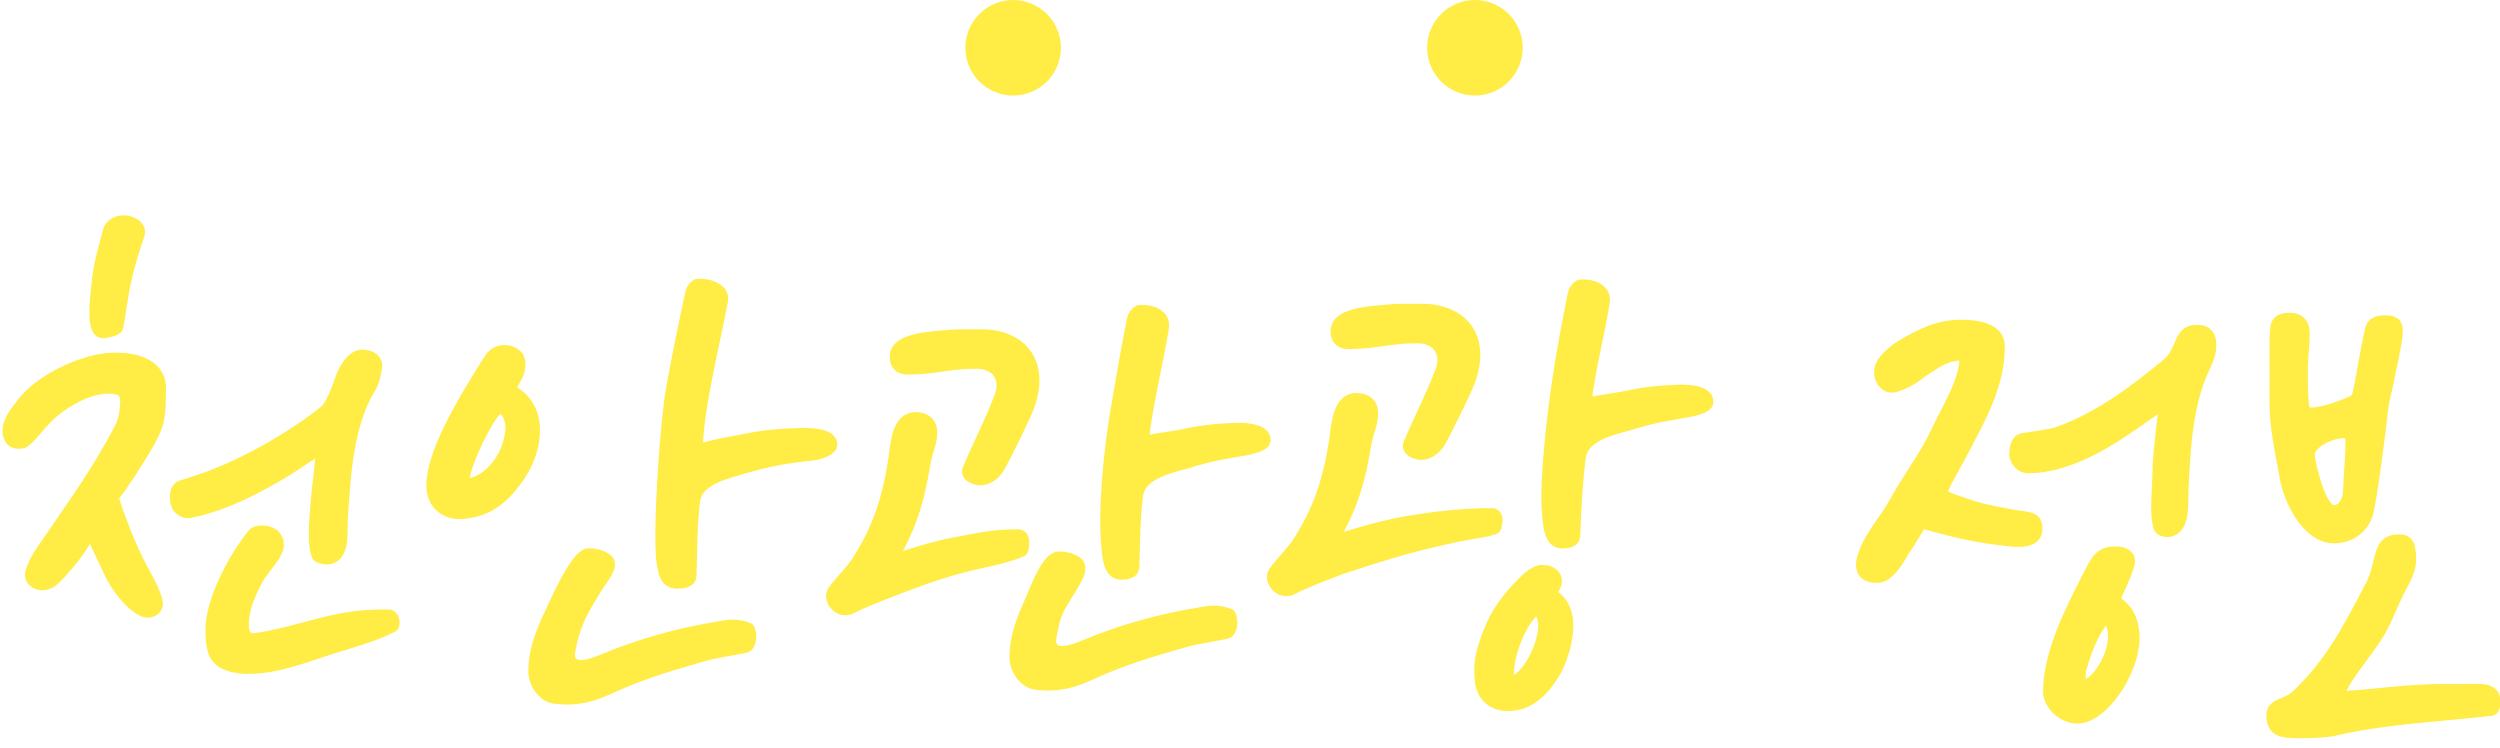 <svg width='157' height='47' viewBox='0 0 157 47' fill='none' xmlns='http://www.w3.org/2000/svg'><path d='M13.105 39.52C13.105 37.679 14.545 34.959 15.745 33.48C15.905 33.279 16.105 33.2 16.465 33.2C17.105 33.2 17.625 33.559 17.625 34.239C17.625 34.919 16.705 35.719 16.265 36.52C15.825 37.4 15.425 38.239 15.425 39.239C15.425 39.8 15.625 39.999 16.025 39.959C18.785 39.559 20.905 38.48 23.865 38.48H24.425C24.905 38.48 25.025 39.319 24.745 39.48C23.705 39.999 22.785 40.279 21.345 40.719C19.465 41.279 17.585 42.12 15.585 42.12C14.945 42.12 14.025 41.999 13.545 41.44C13.225 41.08 13.105 40.52 13.105 39.52ZM5.665 33.719C5.345 34.319 5.025 34.8 4.385 35.559C4.185 35.8 3.585 36.52 3.225 36.719C2.385 37.16 1.545 36.559 1.825 35.8C2.105 34.999 2.425 34.599 2.865 33.959C4.225 31.959 5.625 30.04 6.825 27.88C7.505 26.64 7.665 26.52 7.745 25.36C7.785 24.72 7.585 24.52 6.785 24.52C5.425 24.52 3.705 25.599 2.825 26.599C2.465 26.959 1.825 27.88 1.425 27.959C0.385 28.16 0.105 27.119 0.585 26.239C0.785 25.84 1.225 25.279 1.505 24.959C2.705 23.599 5.145 22.48 6.865 22.36C8.865 22.239 10.265 22.959 10.225 24.439C10.185 25.959 10.265 26.439 9.545 27.759C9.305 28.2 8.745 29.119 8.345 29.72C8.025 30.2 7.705 30.68 7.265 31.279C7.425 31.799 7.625 32.319 7.825 32.88C8.105 33.639 8.465 34.44 8.785 35.12C9.185 35.919 9.985 37.2 10.025 37.88C10.065 38.359 9.505 38.76 8.945 38.52C8.105 38.16 7.105 36.88 6.705 35.919C6.505 35.48 5.785 33.999 5.665 33.719ZM5.945 17.84C6.065 16.599 6.345 15.68 6.665 14.479C6.705 14.2 7.025 13.919 7.225 13.839C7.945 13.479 9.145 13.999 8.865 14.8C8.385 16.239 8.025 17.439 7.785 19.079C7.705 19.48 7.625 20.279 7.505 20.64C7.425 20.88 6.785 21.04 6.465 21.04C6.065 21.04 5.865 20.599 5.825 20.079C5.785 19.239 5.825 19.04 5.945 17.84ZM19.785 34.959C19.465 34.12 19.625 32.719 19.705 31.599C19.785 30.559 19.945 29.559 20.025 28.439C19.665 28.599 18.785 29.239 18.145 29.64C16.425 30.68 14.225 31.88 11.985 32.319C11.385 32.44 10.945 31.959 10.905 31.559C10.825 31.119 10.865 30.599 11.265 30.399C11.865 30.2 12.785 29.919 13.385 29.68C15.625 28.799 18.185 27.36 20.265 25.72C20.705 25.36 21.105 24.16 21.265 23.72C21.545 22.959 22.065 22.16 22.745 22.16C23.385 22.16 23.905 22.52 23.785 23.16C23.665 23.88 23.505 24.279 23.145 24.84C22.145 26.759 21.905 29.16 21.785 30.599C21.705 31.64 21.625 32.359 21.625 33.48C21.625 34.319 21.425 35.12 20.665 35.239C20.385 35.279 19.865 35.16 19.785 34.959ZM41.421 35.239C41.181 33.16 41.661 26.439 42.021 24.439C42.421 22.2 42.741 20.68 43.221 18.439C43.341 17.84 43.741 17.72 43.741 17.72C44.501 17.64 45.741 18 45.501 19C45.061 21.36 43.981 25.64 43.941 28.079C44.541 27.84 46.181 27.559 46.821 27.439C47.941 27.2 48.981 27.119 50.301 27.079C51.381 27.04 52.381 27.239 52.381 27.919C52.381 28.439 51.381 28.68 51.061 28.72C49.461 28.88 48.341 29.079 46.821 29.52C45.781 29.84 44.021 30.2 43.781 31.36C43.581 32.8 43.581 34.76 43.541 36.12C43.541 36.48 43.301 36.719 42.741 36.76C41.661 36.88 41.541 36.039 41.421 35.239ZM26.981 30.64C26.901 28.919 28.221 26.48 29.141 24.88C29.701 23.959 30.221 23.04 30.701 22.36C31.141 21.72 32.141 21.72 32.621 22.279C32.781 22.439 32.941 23.04 32.581 23.72C32.461 23.919 32.381 24.079 32.221 24.439C32.741 24.64 33.821 25.52 33.701 27.279C33.661 28.079 33.381 29.279 32.221 30.68C31.221 31.88 30.181 32.319 28.941 32.4C28.261 32.44 27.061 32.039 26.981 30.64ZM31.381 25.759C30.861 26.079 29.341 29.079 29.261 30.239C30.421 30.239 31.781 28.799 31.941 27C31.981 26.599 31.821 25.88 31.381 25.759ZM33.381 42.16C33.381 40.999 33.701 40.08 34.181 38.959C34.581 38.16 35.981 34.719 36.901 34.639C37.421 34.599 38.381 34.84 38.421 35.4C38.461 35.919 37.781 36.639 37.421 37.279C36.661 38.52 36.221 39.319 35.941 40.84C35.901 41.039 35.861 41.359 36.061 41.52C36.421 41.88 37.541 41.4 37.741 41.319C39.821 40.44 42.421 39.639 45.261 39.2C46.021 39.039 46.541 39.12 47.061 39.319C47.341 39.4 47.461 40.679 46.821 40.8C46.501 40.88 45.261 41.08 44.541 41.239C42.981 41.679 41.101 42.2 39.181 42.999C38.021 43.48 36.861 44.239 34.861 43.999C34.021 43.919 33.381 42.999 33.381 42.16ZM69.355 34.2C69.155 32.16 69.475 28.279 70.035 25.2C70.435 22.919 70.515 22.36 70.955 20.119C71.075 19.48 71.515 19.36 71.515 19.36C72.315 19.279 73.395 19.64 73.195 20.68C72.795 23.04 72.235 25.239 71.955 27.559C72.555 27.399 73.995 27.239 74.635 27.079C75.835 26.84 76.675 26.799 77.515 26.759C78.595 26.72 79.595 26.919 79.595 27.64C79.595 28.16 78.595 28.32 78.235 28.399C77.115 28.599 76.155 28.72 74.635 29.2C73.635 29.48 71.835 29.84 71.595 31.04C71.395 32.48 71.395 34.16 71.355 35.559C71.355 35.919 71.115 36.16 70.595 36.2C69.475 36.319 69.435 35.08 69.355 34.2ZM52.195 37.039C52.475 36.599 53.235 35.88 53.715 35.16C54.155 34.48 54.475 33.84 54.635 33.52C55.595 31.52 55.915 29.439 56.075 28.16C56.195 27.279 56.435 26.079 57.515 26.079C58.115 26.079 58.555 26.399 58.635 26.919C58.755 27.599 58.395 28.279 58.275 28.919C57.995 30.439 57.715 32.48 56.275 34.959C57.675 34.48 58.955 34.12 59.875 33.959C61.155 33.719 62.235 33.44 63.875 33.44C64.195 33.44 64.435 33.599 64.435 34.039C64.435 34.639 64.315 34.719 64.115 34.8C63.515 35.039 62.795 35.239 61.835 35.44C60.355 35.76 59.035 36.12 56.635 37.039C56.155 37.239 54.555 37.8 53.555 38.319C52.635 38.8 51.755 37.719 52.195 37.039ZM63.595 41.279C63.595 40.12 63.915 39.2 64.395 38.08C64.795 37.279 65.515 34.919 66.435 34.84C66.955 34.8 67.915 35.039 67.955 35.599C67.995 36.12 67.715 36.44 67.355 37.08C66.595 38.319 66.435 38.44 66.155 39.959C66.115 40.16 66.075 40.48 66.275 40.639C66.635 40.999 67.755 40.52 67.955 40.44C70.035 39.559 72.635 38.76 75.475 38.319C76.235 38.16 76.755 38.239 77.275 38.44C77.555 38.52 77.675 39.8 77.035 39.919C76.715 39.999 75.475 40.2 74.755 40.359C73.195 40.8 71.315 41.319 69.395 42.12C68.235 42.599 67.075 43.359 65.075 43.12C64.235 43.039 63.595 42.12 63.595 41.279ZM61.555 30.279C61.195 30.279 60.395 30 60.675 29.36C61.355 27.759 62.115 26.32 62.675 24.799C63.035 23.759 62.475 22.959 61.315 22.959C60.555 22.959 60.155 23 59.275 23.119C58.715 23.2 58.035 23.32 56.995 23.32C56.435 23.32 56.075 23 56.075 22.399C56.075 21.559 56.995 21.279 57.755 21.119C58.355 21 59.955 20.88 60.275 20.88H61.715C64.195 20.919 65.795 22.68 64.755 25.559C64.435 26.399 63.235 28.799 62.915 29.36C62.675 29.799 62.195 30.279 61.555 30.279ZM97.041 32.239C96.841 30.2 97.401 25.64 97.721 23.599C98.081 21.32 98.201 20.759 98.641 18.52C98.761 17.88 99.201 17.759 99.201 17.759C100.001 17.68 101.081 18.04 100.881 19.079C100.481 21.439 100.041 22.959 99.761 25.16C100.361 25 101.801 24.84 102.441 24.68C103.641 24.439 104.481 24.399 105.321 24.36C106.401 24.32 107.401 24.52 107.401 25.239C107.401 25.759 106.401 25.919 106.041 26C104.921 26.2 103.961 26.32 102.441 26.799C101.441 27.079 99.641 27.439 99.401 28.64C99.201 30.079 99.081 32.2 99.041 33.599C99.041 33.959 98.801 34.2 98.281 34.239C97.161 34.359 97.121 33.12 97.041 32.239ZM79.881 35.84C80.161 35.4 80.921 34.679 81.401 33.959C81.841 33.279 82.161 32.639 82.321 32.319C83.281 30.32 83.601 28.239 83.761 26.959C83.881 26.079 84.121 24.88 85.201 24.88C85.801 24.88 86.241 25.2 86.321 25.72C86.441 26.399 86.081 27.079 85.961 27.72C85.681 29.239 85.401 31.279 83.961 33.76C85.361 33.279 86.641 32.959 87.561 32.76C88.921 32.48 91.561 32.08 93.721 32.12C94.041 32.12 94.161 32.44 94.161 32.639C94.161 32.959 94.081 33.279 93.961 33.319C93.361 33.559 92.641 33.599 91.681 33.8C88.681 34.44 87.401 34.84 84.321 35.84C83.841 36.039 82.241 36.599 81.241 37.12C80.321 37.599 79.441 36.52 79.881 35.84ZM89.241 28.68C88.881 28.68 88.081 28.399 88.361 27.759C89.041 26.16 89.801 24.72 90.361 23.2C90.721 22.16 90.161 21.36 89.001 21.36C88.241 21.36 87.841 21.399 86.961 21.52C86.401 21.599 85.721 21.72 84.681 21.72C84.121 21.72 83.761 21.399 83.761 20.799C83.761 19.959 84.681 19.68 85.441 19.52C86.041 19.399 87.641 19.279 87.961 19.279H89.401C91.881 19.32 93.481 21.079 92.441 23.959C92.121 24.799 90.921 27.2 90.601 27.759C90.361 28.2 89.881 28.68 89.241 28.68ZM92.881 43.12C92.801 42.88 92.761 42.239 92.801 41.679C92.881 40.719 93.441 39.359 93.761 38.76C94.241 37.88 94.881 37.08 95.721 36.279C96.001 35.999 96.481 35.679 96.801 35.679C97.041 35.679 97.241 35.679 97.561 35.88C97.761 35.999 97.921 36.239 97.881 36.639C97.881 36.8 97.601 37.16 97.601 37.239C98.561 37.88 98.841 38.999 98.401 40.719C98.241 41.279 98.041 41.919 97.561 42.639C97.201 43.16 96.761 43.719 96.041 44.12C95.681 44.319 95.401 44.4 94.961 44.44C94.081 44.52 93.201 44.2 92.881 43.12ZM96.481 38.44C95.681 39.039 94.761 41.239 94.881 42.639C95.681 42.639 96.801 40.559 96.801 39.279C96.801 39.12 96.761 38.599 96.481 38.44ZM128.503 43.44C128.503 40.88 130.023 38.039 131.143 35.84C131.703 34.719 132.063 34.52 132.903 34.52C133.503 34.52 133.983 34.84 133.863 35.4C133.703 36.12 133.183 37.039 132.983 37.639C133.383 37.999 133.983 38.319 134.143 39.639C134.423 41.84 132.263 45.239 130.463 45.239C129.383 45.239 128.503 44.239 128.503 43.44ZM130.823 42.039C130.783 42.16 130.703 42.959 130.943 42.88C131.663 42.639 132.583 41.16 132.583 39.959C132.583 39.8 132.543 39.12 132.263 38.959C131.703 39.599 131.223 40.639 130.823 42.039ZM135.463 33.2C135.143 32.319 135.383 30.599 135.383 29.399C135.383 28.919 135.583 27.079 135.622 26.72C135.663 26.36 135.743 25.919 135.743 25.64C135.343 25.88 134.383 26.559 133.743 27C131.983 28.2 129.663 29.52 127.383 29.52C126.743 29.52 126.383 28.919 126.383 28.52C126.383 28.079 126.503 27.48 127.023 27.399C127.663 27.279 128.623 27.2 129.223 27C131.743 26.079 133.783 24.559 135.983 22.759C136.983 21.959 136.623 20.599 137.983 20.599C138.663 20.599 138.983 21 138.983 21.64C138.983 22.439 138.703 22.799 138.423 23.48C137.783 24.919 137.503 26.799 137.383 28.32C137.303 29.439 137.223 30.439 137.223 31.599C137.223 32.52 137.023 33.4 136.223 33.52C135.943 33.559 135.543 33.44 135.463 33.2ZM116.823 35.84C116.623 35.319 116.943 34.679 117.063 34.359C117.463 33.44 118.423 32.279 118.783 31.599C119.663 30 120.863 28.399 121.423 27.16C122.063 25.759 123.263 23.919 123.263 22.439C122.343 22.439 121.943 22.72 120.903 23.399C120.543 23.64 120.103 24.079 119.143 24.399C118.223 24.72 117.663 23.64 117.983 22.919C118.223 22.36 118.943 21.799 119.423 21.52C120.663 20.799 121.743 20.279 123.143 20.279C124.103 20.279 125.703 20.439 125.703 21.759C125.703 24.279 124.463 26.36 123.343 28.52C123.103 29 122.503 29.959 122.063 30.959C122.703 31.279 124.103 31.72 124.463 31.799C125.223 32 126.783 32.279 127.183 32.319C127.743 32.4 128.063 32.559 128.063 33.2C128.063 34.16 127.023 34.2 126.263 34.12C124.343 33.919 122.983 33.639 120.743 32.999C120.743 32.999 119.943 34.319 119.743 34.599C119.343 35.239 118.783 36.319 117.983 36.4C117.463 36.44 116.983 36.279 116.823 35.84ZM142.771 26.32C142.691 25.32 142.731 24.36 142.731 23.399C142.731 22.52 142.691 21.599 142.771 20.599C142.811 20.16 143.091 19.84 143.771 19.84C144.531 19.84 144.851 20.32 144.851 20.919C144.851 21.68 144.731 22.48 144.731 23.399C144.731 24.16 144.731 24.599 144.811 25.52C144.811 25.68 145.011 25.799 145.171 25.799C145.891 25.759 146.931 25.399 147.651 25.079C147.931 24.959 147.971 24.559 147.971 24.559C148.011 24.399 148.131 23.72 148.171 23.559C148.251 23.04 148.611 21.119 148.731 20.64C148.811 20.32 149.051 20 149.771 20C150.451 20 150.731 20.239 150.691 20.919C150.611 21.88 150.291 23.079 150.091 24.16C150.051 24.32 149.811 25.36 149.771 25.72C149.691 26.599 149.091 31.279 148.851 32.2C148.571 33.279 147.651 33.919 146.571 33.919C144.851 33.919 143.651 31.599 143.371 30.04C143.251 29.279 142.891 27.72 142.771 26.32ZM145.171 28.559C145.171 29.04 145.851 31.919 146.571 31.919C147.051 31.919 147.291 31.399 147.331 30.959C147.371 30.52 147.371 30.04 147.411 29.599C147.411 29.439 147.491 28.399 147.491 28.239V27.759C147.491 27.48 147.491 27.32 147.171 27.32C146.411 27.32 145.171 27.919 145.171 28.559ZM142.531 44.919C142.531 43.999 143.571 44.16 144.171 43.52C146.291 41.52 147.411 39.279 148.771 36.679C148.891 36.48 149.011 36.08 149.091 35.88C149.411 34.8 149.371 33.76 150.651 33.76C151.451 33.76 151.531 34.359 151.531 35.2C151.531 35.999 151.011 36.679 150.611 37.559C149.931 38.999 149.891 39.4 148.931 40.719C148.291 41.599 147.491 42.599 147.011 43.599C147.171 43.599 148.171 43.52 148.331 43.52C150.011 43.359 151.651 43.16 153.211 43.16H155.491C155.971 43.12 156.731 43.2 156.811 43.88C156.891 44.52 156.651 44.76 156.411 44.76L155.651 44.84C152.691 45.16 149.571 45.319 146.651 45.999C146.171 46.12 145.291 46.16 144.331 46.16C143.331 46.16 142.531 46.08 142.531 44.919Z' fill='#FFEC44'/><path d='M15.745 33.48L15.9 33.605L15.901 33.605L15.745 33.48ZM16.265 36.52L16.09 36.423L16.086 36.43L16.265 36.52ZM16.025 39.959L16.045 40.159L16.054 40.157L16.025 39.959ZM24.745 39.48L24.835 39.659L24.844 39.653L24.745 39.48ZM21.345 40.719L21.402 40.911L21.403 40.911L21.345 40.719ZM13.545 41.44L13.697 41.309L13.694 41.307L13.545 41.44ZM5.665 33.719L5.849 33.641L5.685 33.258L5.489 33.625L5.665 33.719ZM4.385 35.559L4.232 35.431L4.231 35.431L4.385 35.559ZM3.225 36.719L3.318 36.897L3.322 36.894L3.225 36.719ZM1.825 35.8L2.013 35.869L2.014 35.866L1.825 35.8ZM2.865 33.959L3.03 34.073L3.03 34.072L2.865 33.959ZM6.825 27.88L7 27.977L7 27.976L6.825 27.88ZM7.745 25.36L7.945 25.373L7.945 25.372L7.745 25.36ZM2.825 26.599L2.967 26.741L2.975 26.732L2.825 26.599ZM1.425 27.959L1.463 28.156L1.464 28.156L1.425 27.959ZM0.585 26.239L0.761 26.335L0.764 26.329L0.585 26.239ZM1.505 24.959L1.355 24.827L1.354 24.828L1.505 24.959ZM6.865 22.36L6.853 22.16L6.851 22.16L6.865 22.36ZM10.225 24.439L10.025 24.434L10.025 24.434L10.225 24.439ZM9.545 27.759L9.369 27.664L9.545 27.759ZM8.345 29.72L8.179 29.609L8.345 29.72ZM7.265 31.279L7.104 31.161L7.044 31.242L7.074 31.338L7.265 31.279ZM7.825 32.88L7.637 32.947L7.637 32.949L7.825 32.88ZM8.785 35.12L8.604 35.205L8.606 35.209L8.785 35.12ZM10.025 37.88L9.825 37.891L9.826 37.896L10.025 37.88ZM8.945 38.52L8.866 38.703L8.945 38.52ZM6.705 35.919L6.89 35.843L6.887 35.837L6.705 35.919ZM5.945 17.84L6.144 17.859L6.144 17.859L5.945 17.84ZM6.665 14.479L6.858 14.531L6.861 14.52L6.863 14.508L6.665 14.479ZM7.225 13.839L7.299 14.025L7.307 14.022L7.314 14.018L7.225 13.839ZM8.865 14.8L8.676 14.733L8.675 14.736L8.865 14.8ZM7.785 19.079L7.981 19.119L7.983 19.108L7.785 19.079ZM7.505 20.64L7.315 20.576V20.576L7.505 20.64ZM5.825 20.079L5.625 20.089L5.626 20.095L5.825 20.079ZM19.785 34.959L19.598 35.031L19.599 35.034L19.785 34.959ZM19.705 31.599L19.506 31.584L19.506 31.585L19.705 31.599ZM20.025 28.439L20.224 28.454L20.248 28.121L19.944 28.257L20.025 28.439ZM18.145 29.64L18.248 29.811L18.251 29.809L18.145 29.64ZM11.985 32.319L11.947 32.123L11.946 32.123L11.985 32.319ZM10.905 31.559L11.104 31.54L11.103 31.532L11.102 31.524L10.905 31.559ZM11.265 30.399L11.202 30.21L11.188 30.214L11.176 30.221L11.265 30.399ZM13.385 29.68L13.312 29.493L13.311 29.494L13.385 29.68ZM20.265 25.72L20.389 25.877L20.392 25.874L20.265 25.72ZM21.265 23.72L21.077 23.65L21.077 23.651L21.265 23.72ZM23.785 23.16L23.588 23.123L23.588 23.127L23.785 23.16ZM23.145 24.84L22.977 24.731L22.972 24.739L22.968 24.747L23.145 24.84ZM21.785 30.599L21.586 30.583L21.586 30.584L21.785 30.599ZM20.665 35.239L20.693 35.438L20.696 35.437L20.665 35.239ZM13.305 39.52C13.305 38.643 13.651 37.535 14.156 36.449C14.66 35.367 15.312 34.332 15.9 33.605L15.59 33.354C14.978 34.107 14.31 35.172 13.794 36.28C13.279 37.384 12.905 38.556 12.905 39.52H13.305ZM15.901 33.605C15.962 33.528 16.024 33.481 16.103 33.451C16.186 33.418 16.298 33.4 16.465 33.4V32.999C16.272 32.999 16.104 33.021 15.957 33.078C15.806 33.138 15.688 33.231 15.589 33.355L15.901 33.605ZM16.465 33.4C16.75 33.4 16.991 33.48 17.157 33.618C17.319 33.753 17.425 33.955 17.425 34.239H17.825C17.825 33.844 17.671 33.526 17.413 33.311C17.159 33.099 16.82 32.999 16.465 32.999V33.4ZM17.425 34.239C17.425 34.366 17.382 34.511 17.296 34.679C17.211 34.847 17.09 35.026 16.949 35.215C16.677 35.584 16.318 36.007 16.09 36.423L16.44 36.616C16.652 36.232 16.974 35.855 17.271 35.453C17.415 35.258 17.552 35.059 17.653 34.861C17.753 34.663 17.825 34.453 17.825 34.239H17.425ZM16.086 36.43C15.648 37.307 15.225 38.186 15.225 39.239H15.625C15.625 38.293 16.002 37.492 16.444 36.609L16.086 36.43ZM15.225 39.239C15.225 39.534 15.276 39.785 15.424 39.956C15.583 40.139 15.811 40.182 16.045 40.158L16.005 39.761C15.839 39.777 15.767 39.74 15.726 39.693C15.674 39.634 15.625 39.505 15.625 39.239H15.225ZM16.054 40.157C17.448 39.955 18.685 39.581 19.92 39.263C21.159 38.945 22.41 38.679 23.865 38.679V38.279C22.36 38.279 21.071 38.554 19.82 38.876C18.565 39.198 17.362 39.564 15.996 39.762L16.054 40.157ZM23.865 38.679H24.425V38.279H23.865V38.679ZM24.425 38.679C24.523 38.679 24.628 38.767 24.675 38.966C24.697 39.057 24.699 39.147 24.685 39.216C24.669 39.29 24.645 39.307 24.646 39.306L24.844 39.653C24.985 39.572 25.05 39.424 25.077 39.296C25.104 39.162 25.098 39.012 25.064 38.873C25.002 38.612 24.807 38.279 24.425 38.279V38.679ZM24.656 39.301C23.633 39.812 22.729 40.087 21.287 40.528L21.403 40.911C22.841 40.472 23.777 40.187 24.834 39.658L24.656 39.301ZM21.288 40.528C20.814 40.669 20.341 40.828 19.87 40.985C19.398 41.142 18.927 41.299 18.454 41.438C17.507 41.715 16.558 41.919 15.585 41.919V42.319C16.612 42.319 17.603 42.104 18.566 41.821C19.048 41.68 19.525 41.522 19.996 41.364C20.469 41.206 20.936 41.05 21.402 40.911L21.288 40.528ZM15.585 41.919C15.276 41.919 14.905 41.89 14.557 41.796C14.208 41.702 13.901 41.547 13.697 41.309L13.393 41.57C13.669 41.892 14.062 42.077 14.453 42.183C14.845 42.289 15.254 42.319 15.585 42.319V41.919ZM13.694 41.307C13.429 41.008 13.305 40.518 13.305 39.52H12.905C12.905 40.521 13.021 41.151 13.396 41.572L13.694 41.307ZM5.489 33.625C5.176 34.211 4.865 34.679 4.232 35.431L4.538 35.688C5.185 34.919 5.514 34.428 5.841 33.814L5.489 33.625ZM4.231 35.431C4.131 35.551 3.935 35.788 3.719 36.018C3.497 36.255 3.277 36.462 3.128 36.545L3.322 36.894C3.533 36.777 3.793 36.524 4.011 36.291C4.235 36.051 4.439 35.807 4.539 35.688L4.231 35.431ZM3.132 36.542C2.771 36.732 2.43 36.688 2.217 36.544C2.01 36.403 1.906 36.158 2.013 35.869L1.637 35.73C1.464 36.201 1.64 36.636 1.993 36.875C2.34 37.111 2.839 37.147 3.318 36.897L3.132 36.542ZM2.014 35.866C2.283 35.096 2.585 34.72 3.03 34.073L2.7 33.846C2.265 34.479 1.927 34.903 1.636 35.733L2.014 35.866ZM3.03 34.072C4.386 32.079 5.794 30.147 7 27.977L6.65 27.782C5.456 29.932 4.064 31.84 2.7 33.847L3.03 34.072ZM7 27.976C7.333 27.369 7.554 27.009 7.695 26.665C7.842 26.307 7.904 25.962 7.945 25.373L7.545 25.346C7.506 25.917 7.448 26.212 7.325 26.514C7.196 26.83 6.997 27.15 6.65 27.783L7 27.976ZM7.945 25.372C7.965 25.045 7.933 24.747 7.714 24.551C7.506 24.365 7.184 24.32 6.785 24.32V24.72C7.186 24.72 7.364 24.774 7.446 24.848C7.517 24.912 7.565 25.034 7.545 25.347L7.945 25.372ZM6.785 24.32C6.057 24.32 5.253 24.606 4.528 25.01C3.8 25.415 3.132 25.948 2.675 26.467L2.975 26.732C3.398 26.251 4.03 25.744 4.722 25.359C5.417 24.973 6.153 24.72 6.785 24.72V24.32ZM2.684 26.458C2.587 26.555 2.474 26.686 2.358 26.823C2.24 26.963 2.116 27.111 1.991 27.251C1.866 27.391 1.744 27.517 1.633 27.611C1.516 27.71 1.433 27.754 1.386 27.763L1.464 28.156C1.617 28.125 1.764 28.024 1.891 27.917C2.023 27.805 2.159 27.663 2.289 27.518C2.419 27.373 2.548 27.218 2.663 27.082C2.781 26.943 2.883 26.824 2.966 26.741L2.684 26.458ZM1.387 27.763C1.16 27.807 0.995 27.779 0.877 27.72C0.761 27.662 0.675 27.563 0.62 27.429C0.509 27.155 0.541 26.738 0.761 26.335L0.409 26.144C0.149 26.621 0.081 27.165 0.25 27.58C0.335 27.791 0.484 27.97 0.698 28.078C0.91 28.185 1.17 28.212 1.463 28.156L1.387 27.763ZM0.764 26.329C0.952 25.953 1.377 25.409 1.656 25.091L1.354 24.828C1.073 25.15 0.618 25.726 0.406 26.15L0.764 26.329ZM1.655 25.092C2.232 24.438 3.116 23.833 4.076 23.375C5.036 22.917 6.051 22.617 6.879 22.559L6.851 22.16C5.959 22.222 4.894 22.542 3.904 23.014C2.914 23.486 1.978 24.121 1.355 24.827L1.655 25.092ZM6.877 22.559C7.855 22.5 8.661 22.649 9.209 22.972C9.745 23.287 10.043 23.771 10.025 24.434L10.425 24.445C10.447 23.628 10.065 23.012 9.411 22.627C8.769 22.25 7.875 22.099 6.853 22.16L6.877 22.559ZM10.025 24.434C10.005 25.208 10.015 25.685 9.942 26.143C9.872 26.589 9.722 27.017 9.369 27.664L9.721 27.855C10.088 27.182 10.258 26.71 10.338 26.206C10.415 25.714 10.405 25.191 10.425 24.445L10.025 24.434ZM9.369 27.664C9.133 28.098 8.576 29.012 8.179 29.609L8.511 29.831C8.914 29.227 9.477 28.302 9.721 27.855L9.369 27.664ZM8.179 29.609C7.859 30.088 7.541 30.565 7.104 31.161L7.426 31.398C7.869 30.794 8.191 30.311 8.511 29.831L8.179 29.609ZM7.074 31.338C7.236 31.864 7.439 32.393 7.637 32.947L8.013 32.812C7.811 32.246 7.614 31.735 7.456 31.221L7.074 31.338ZM7.637 32.949C7.92 33.717 8.283 34.523 8.604 35.205L8.966 35.034C8.647 34.356 8.29 33.562 8.013 32.81L7.637 32.949ZM8.606 35.209C8.708 35.413 8.835 35.646 8.966 35.888C9.098 36.131 9.236 36.385 9.361 36.635C9.488 36.884 9.6 37.126 9.684 37.345C9.768 37.567 9.817 37.752 9.825 37.891L10.225 37.868C10.213 37.667 10.147 37.437 10.057 37.203C9.967 36.965 9.847 36.71 9.719 36.454C9.589 36.199 9.449 35.94 9.318 35.697C9.185 35.453 9.062 35.226 8.964 35.03L8.606 35.209ZM9.826 37.896C9.851 38.196 9.474 38.529 9.024 38.336L8.866 38.703C9.536 38.99 10.279 38.523 10.224 37.863L9.826 37.896ZM9.024 38.336C8.647 38.174 8.211 37.793 7.814 37.316C7.419 36.844 7.08 36.301 6.89 35.843L6.52 35.996C6.729 36.498 7.091 37.075 7.506 37.573C7.919 38.066 8.403 38.505 8.866 38.703L9.024 38.336ZM6.887 35.837C6.68 35.38 5.97 33.922 5.849 33.641L5.481 33.798C5.6 34.077 6.33 35.579 6.523 36.002L6.887 35.837ZM6.144 17.859C6.262 16.639 6.536 15.738 6.858 14.531L6.472 14.428C6.154 15.621 5.868 16.56 5.746 17.82L6.144 17.859ZM6.863 14.508C6.875 14.427 6.933 14.324 7.03 14.223C7.125 14.123 7.232 14.052 7.299 14.025L7.151 13.654C7.018 13.707 6.865 13.816 6.74 13.946C6.617 14.075 6.495 14.252 6.467 14.451L6.863 14.508ZM7.314 14.018C7.606 13.873 8.018 13.9 8.328 14.062C8.48 14.141 8.592 14.245 8.652 14.357C8.71 14.463 8.727 14.587 8.676 14.733L9.054 14.866C9.143 14.612 9.115 14.371 9.004 14.166C8.896 13.967 8.715 13.813 8.512 13.707C8.112 13.499 7.564 13.447 7.136 13.661L7.314 14.018ZM8.675 14.736C8.194 16.181 7.83 17.393 7.587 19.051L7.983 19.108C8.22 17.485 8.576 16.298 9.055 14.863L8.675 14.736ZM7.589 19.04C7.548 19.246 7.506 19.556 7.462 19.844C7.417 20.143 7.369 20.415 7.315 20.576L7.695 20.703C7.761 20.504 7.813 20.196 7.858 19.905C7.904 19.603 7.942 19.313 7.981 19.119L7.589 19.04ZM7.315 20.576C7.317 20.571 7.309 20.594 7.246 20.635C7.189 20.672 7.108 20.708 7.012 20.74C6.818 20.804 6.6 20.84 6.465 20.84V21.239C6.65 21.239 6.912 21.195 7.138 21.119C7.252 21.081 7.366 21.032 7.461 20.972C7.551 20.915 7.653 20.828 7.695 20.703L7.315 20.576ZM6.465 20.84C6.354 20.84 6.261 20.784 6.181 20.652C6.098 20.513 6.043 20.307 6.024 20.064L5.626 20.095C5.647 20.372 5.712 20.646 5.838 20.857C5.969 21.075 6.176 21.239 6.465 21.239V20.84ZM6.025 20.07C5.986 19.247 6.024 19.063 6.144 17.859L5.746 17.82C5.626 19.016 5.584 19.232 5.625 20.089L6.025 20.07ZM19.972 34.888C19.826 34.506 19.785 33.978 19.795 33.388C19.805 32.8 19.864 32.181 19.904 31.614L19.506 31.585C19.466 32.139 19.405 32.779 19.395 33.381C19.385 33.98 19.424 34.573 19.598 35.031L19.972 34.888ZM19.904 31.615C19.944 31.099 20.004 30.593 20.064 30.072C20.124 29.553 20.184 29.019 20.224 28.454L19.826 28.425C19.786 28.98 19.726 29.506 19.666 30.027C19.606 30.546 19.546 31.06 19.506 31.584L19.904 31.615ZM19.944 28.257C19.745 28.345 19.418 28.557 19.079 28.783C18.731 29.015 18.356 29.272 18.039 29.47L18.251 29.809C18.574 29.607 18.959 29.344 19.301 29.116C19.652 28.882 19.945 28.694 20.106 28.622L19.944 28.257ZM18.041 29.468C16.323 30.507 14.149 31.691 11.947 32.123L12.024 32.516C14.301 32.069 16.526 30.852 18.248 29.811L18.041 29.468ZM11.946 32.123C11.711 32.17 11.51 32.101 11.361 31.98C11.208 31.854 11.118 31.681 11.104 31.54L10.706 31.579C10.732 31.838 10.882 32.105 11.109 32.289C11.34 32.478 11.659 32.589 12.024 32.516L11.946 32.123ZM11.102 31.524C11.065 31.32 11.058 31.11 11.1 30.936C11.14 30.765 11.222 30.645 11.354 30.578L11.176 30.221C10.908 30.354 10.77 30.593 10.71 30.843C10.652 31.089 10.665 31.359 10.708 31.595L11.102 31.524ZM11.328 30.589C11.919 30.392 12.852 30.108 13.459 29.865L13.311 29.494C12.718 29.731 11.811 30.007 11.202 30.21L11.328 30.589ZM13.458 29.866C15.716 28.979 18.293 27.529 20.389 25.877L20.141 25.562C18.077 27.19 15.534 28.62 13.312 29.493L13.458 29.866ZM20.392 25.874C20.528 25.763 20.65 25.597 20.756 25.42C20.864 25.24 20.964 25.034 21.053 24.83C21.232 24.422 21.375 24.003 21.453 23.788L21.077 23.651C20.995 23.876 20.858 24.277 20.687 24.669C20.601 24.865 20.509 25.054 20.413 25.214C20.315 25.377 20.222 25.496 20.138 25.565L20.392 25.874ZM21.453 23.789C21.588 23.422 21.778 23.055 22.008 22.784C22.239 22.51 22.489 22.36 22.745 22.36V21.959C22.321 21.959 21.971 22.209 21.702 22.525C21.432 22.844 21.222 23.257 21.077 23.65L21.453 23.789ZM22.745 22.36C23.032 22.36 23.27 22.441 23.419 22.57C23.558 22.692 23.636 22.87 23.588 23.123L23.982 23.196C24.054 22.809 23.932 22.487 23.681 22.269C23.44 22.058 23.098 21.959 22.745 21.959V22.36ZM23.588 23.127C23.472 23.82 23.322 24.195 22.977 24.731L23.313 24.948C23.688 24.365 23.858 23.939 23.982 23.192L23.588 23.127ZM22.968 24.747C21.947 26.707 21.706 29.145 21.586 30.583L21.984 30.616C22.105 29.174 22.343 26.812 23.322 24.932L22.968 24.747ZM21.586 30.584C21.506 31.619 21.425 32.35 21.425 33.48H21.825C21.825 32.369 21.904 31.66 21.984 30.615L21.586 30.584ZM21.425 33.48C21.425 33.889 21.375 34.265 21.248 34.547C21.125 34.819 20.934 34.995 20.634 35.042L20.696 35.437C21.156 35.364 21.445 35.08 21.612 34.712C21.774 34.354 21.825 33.91 21.825 33.48H21.425ZM20.637 35.041C20.532 35.056 20.361 35.042 20.205 34.997C20.128 34.975 20.065 34.949 20.02 34.922C19.971 34.892 19.967 34.876 19.971 34.885L19.599 35.034C19.643 35.143 19.734 35.217 19.814 35.265C19.898 35.315 19.997 35.354 20.095 35.382C20.289 35.437 20.518 35.462 20.693 35.438L20.637 35.041ZM41.421 35.239L41.222 35.262L41.223 35.269L41.421 35.239ZM42.021 24.439L42.218 24.475L42.218 24.475L42.021 24.439ZM43.221 18.439L43.416 18.481L43.417 18.479L43.221 18.439ZM43.741 17.72L43.72 17.521L43.701 17.523L43.684 17.528L43.741 17.72ZM45.501 19L45.306 18.953L45.304 18.963L45.501 19ZM43.941 28.079L43.741 28.076L43.736 28.377L44.015 28.265L43.941 28.079ZM46.821 27.439L46.858 27.636L46.863 27.635L46.821 27.439ZM50.301 27.079L50.307 27.279L50.308 27.279L50.301 27.079ZM51.061 28.72L51.081 28.919L51.086 28.918L51.061 28.72ZM46.821 29.52L46.765 29.327L46.762 29.328L46.821 29.52ZM43.781 31.36L43.585 31.319L43.583 31.332L43.781 31.36ZM43.541 36.12L43.341 36.114V36.12H43.541ZM42.741 36.76L42.727 36.56L42.719 36.561L42.741 36.76ZM26.981 30.64L26.781 30.649L26.781 30.651L26.981 30.64ZM29.141 24.88L28.97 24.776L28.968 24.78L29.141 24.88ZM30.701 22.36L30.864 22.475L30.866 22.473L30.701 22.36ZM32.621 22.279L32.469 22.41L32.474 22.416L32.48 22.421L32.621 22.279ZM32.581 23.72L32.753 23.823L32.758 23.813L32.581 23.72ZM32.221 24.439L32.038 24.358L31.953 24.551L32.149 24.626L32.221 24.439ZM33.701 27.279L33.501 27.266L33.501 27.27L33.701 27.279ZM32.221 30.68L32.375 30.808L32.375 30.807L32.221 30.68ZM28.941 32.4L28.953 32.599L28.954 32.599L28.941 32.4ZM31.381 25.759L31.434 25.567L31.35 25.544L31.276 25.589L31.381 25.759ZM29.261 30.239L29.061 30.226L29.047 30.439H29.261V30.239ZM31.941 27L31.742 26.98L31.742 26.982L31.941 27ZM34.181 38.959L34.002 38.87L33.997 38.881L34.181 38.959ZM36.901 34.639L36.886 34.44L36.884 34.44L36.901 34.639ZM38.421 35.4L38.221 35.414L38.221 35.415L38.421 35.4ZM37.421 37.279L37.592 37.384L37.595 37.378L37.421 37.279ZM35.941 40.84L36.137 40.879L36.138 40.876L35.941 40.84ZM36.061 41.52L36.202 41.378L36.194 41.37L36.186 41.363L36.061 41.52ZM37.741 41.319L37.815 41.505L37.819 41.504L37.741 41.319ZM45.261 39.2L45.292 39.397L45.302 39.395L45.261 39.2ZM47.061 39.319L46.989 39.506L46.997 39.509L47.006 39.512L47.061 39.319ZM46.821 40.8L46.784 40.603L46.772 40.605L46.821 40.8ZM44.541 41.239L44.498 41.044L44.487 41.047L44.541 41.239ZM39.181 42.999L39.257 43.184L39.258 43.184L39.181 42.999ZM34.861 43.999L34.885 43.801L34.88 43.8L34.861 43.999ZM41.62 35.217C41.502 34.197 41.56 32.015 41.696 29.822C41.831 27.632 42.04 25.462 42.218 24.475L41.824 24.404C41.642 25.416 41.431 27.607 41.296 29.797C41.161 31.984 41.1 34.202 41.222 35.262L41.62 35.217ZM42.218 24.475C42.617 22.238 42.937 20.721 43.416 18.481L43.025 18.398C42.545 20.638 42.225 22.161 41.824 24.404L42.218 24.475ZM43.417 18.479C43.468 18.221 43.577 18.079 43.661 18.002C43.704 17.963 43.743 17.939 43.769 17.925C43.782 17.918 43.792 17.914 43.798 17.912C43.8 17.911 43.802 17.91 43.802 17.91C43.802 17.91 43.802 17.91 43.801 17.91C43.801 17.91 43.8 17.91 43.8 17.911C43.8 17.911 43.8 17.911 43.799 17.911C43.799 17.911 43.799 17.911 43.799 17.911C43.799 17.911 43.799 17.911 43.799 17.911C43.798 17.911 43.798 17.911 43.741 17.72C43.684 17.528 43.683 17.528 43.683 17.528C43.683 17.528 43.683 17.528 43.683 17.528C43.683 17.528 43.683 17.528 43.682 17.528C43.682 17.528 43.682 17.529 43.681 17.529C43.68 17.529 43.679 17.529 43.678 17.529C43.676 17.53 43.674 17.531 43.671 17.532C43.665 17.534 43.658 17.537 43.65 17.54C43.632 17.547 43.61 17.557 43.584 17.57C43.531 17.598 43.463 17.641 43.391 17.707C43.245 17.84 43.093 18.058 43.025 18.4L43.417 18.479ZM43.762 17.918C44.109 17.882 44.567 17.948 44.9 18.13C45.065 18.22 45.188 18.332 45.258 18.462C45.327 18.588 45.356 18.747 45.306 18.953L45.695 19.046C45.766 18.752 45.73 18.491 45.61 18.271C45.492 18.055 45.302 17.894 45.092 17.779C44.675 17.551 44.133 17.477 43.72 17.521L43.762 17.918ZM45.304 18.963C45.084 20.146 44.707 21.787 44.375 23.471C44.045 25.14 43.761 26.836 43.741 28.076L44.141 28.083C44.161 26.883 44.437 25.219 44.767 23.548C45.094 21.892 45.478 20.213 45.698 19.036L45.304 18.963ZM44.015 28.265C44.295 28.153 44.837 28.026 45.406 27.91C45.969 27.796 46.535 27.697 46.858 27.636L46.784 27.243C46.467 27.302 45.893 27.403 45.326 27.518C44.764 27.633 44.186 27.766 43.867 27.894L44.015 28.265ZM46.863 27.635C47.966 27.399 48.992 27.319 50.307 27.279L50.295 26.88C48.97 26.92 47.916 27 46.779 27.244L46.863 27.635ZM50.308 27.279C50.839 27.26 51.331 27.3 51.682 27.419C52.037 27.539 52.181 27.709 52.181 27.919H52.581C52.581 27.45 52.225 27.18 51.81 27.04C51.391 26.899 50.843 26.859 50.294 26.88L50.308 27.279ZM52.181 27.919C52.181 27.979 52.154 28.043 52.08 28.115C52.005 28.189 51.893 28.257 51.759 28.317C51.491 28.437 51.181 28.503 51.036 28.521L51.086 28.918C51.261 28.896 51.611 28.822 51.923 28.682C52.079 28.612 52.237 28.521 52.359 28.401C52.483 28.281 52.581 28.12 52.581 27.919H52.181ZM51.041 28.52C49.431 28.681 48.299 28.884 46.765 29.327L46.877 29.712C48.383 29.276 49.491 29.078 51.081 28.919L51.041 28.52ZM46.762 29.328C46.259 29.483 45.533 29.66 44.918 29.943C44.304 30.224 43.725 30.641 43.585 31.319L43.977 31.4C44.076 30.918 44.498 30.575 45.084 30.306C45.668 30.039 46.343 29.876 46.88 29.711L46.762 29.328ZM43.583 31.332C43.381 32.786 43.381 34.765 43.341 36.114L43.741 36.125C43.781 34.754 43.781 32.813 43.979 31.387L43.583 31.332ZM43.341 36.12C43.341 36.251 43.3 36.341 43.222 36.407C43.137 36.479 42.984 36.542 42.727 36.56L42.755 36.959C43.057 36.937 43.305 36.86 43.48 36.712C43.662 36.558 43.741 36.348 43.741 36.12H43.341ZM42.719 36.561C42.474 36.588 42.302 36.559 42.178 36.503C42.056 36.448 41.965 36.36 41.892 36.24C41.737 35.987 41.681 35.623 41.619 35.21L41.223 35.269C41.281 35.656 41.345 36.112 41.55 36.449C41.657 36.624 41.806 36.774 42.014 36.867C42.22 36.96 42.468 36.991 42.763 36.958L42.719 36.561ZM27.181 30.63C27.143 29.817 27.438 28.811 27.87 27.793C28.3 26.779 28.855 25.778 29.314 24.979L28.968 24.78C28.507 25.581 27.942 26.6 27.502 27.636C27.064 28.668 26.739 29.742 26.781 30.649L27.181 30.63ZM29.312 24.983C29.877 24.054 30.39 23.148 30.864 22.475L30.538 22.244C30.052 22.931 29.525 23.865 28.97 24.776L29.312 24.983ZM30.866 22.473C31.044 22.214 31.339 22.078 31.651 22.069C31.965 22.061 32.274 22.182 32.469 22.41L32.773 22.149C32.488 21.817 32.057 21.658 31.64 21.67C31.223 21.681 30.798 21.865 30.536 22.246L30.866 22.473ZM32.48 22.421C32.511 22.452 32.583 22.585 32.596 22.816C32.609 23.035 32.567 23.319 32.404 23.626L32.758 23.813C32.955 23.44 33.013 23.084 32.996 22.793C32.979 22.514 32.891 22.267 32.762 22.138L32.48 22.421ZM32.409 23.617C32.283 23.827 32.2 23.995 32.038 24.358L32.404 24.521C32.562 24.164 32.639 24.012 32.752 23.822L32.409 23.617ZM32.149 24.626C32.598 24.799 33.615 25.605 33.501 27.266L33.901 27.293C34.027 25.434 32.884 24.48 32.293 24.253L32.149 24.626ZM33.501 27.27C33.463 28.028 33.198 29.186 32.067 30.552L32.375 30.807C33.563 29.373 33.859 28.131 33.901 27.29L33.501 27.27ZM32.067 30.552C31.104 31.708 30.115 32.123 28.928 32.2L28.954 32.599C30.247 32.516 31.338 32.051 32.375 30.808L32.067 30.552ZM28.929 32.2C28.628 32.218 28.203 32.136 27.849 31.894C27.503 31.658 27.217 31.264 27.181 30.628L26.781 30.651C26.825 31.415 27.179 31.921 27.623 32.225C28.059 32.523 28.574 32.621 28.953 32.599L28.929 32.2ZM31.276 25.589C31.18 25.648 31.081 25.754 30.987 25.872C30.89 25.994 30.783 26.149 30.672 26.325C30.451 26.677 30.206 27.125 29.976 27.597C29.746 28.069 29.529 28.57 29.365 29.027C29.201 29.48 29.083 29.907 29.061 30.226L29.46 30.253C29.479 29.992 29.58 29.609 29.741 29.163C29.9 28.722 30.111 28.235 30.336 27.772C30.561 27.309 30.799 26.875 31.011 26.538C31.117 26.369 31.215 26.228 31.3 26.121C31.39 26.009 31.452 25.951 31.486 25.93L31.276 25.589ZM29.261 30.439C29.92 30.439 30.601 30.035 31.127 29.425C31.658 28.81 32.056 27.961 32.14 27.017L31.742 26.982C31.666 27.838 31.304 28.609 30.825 29.164C30.341 29.724 29.762 30.04 29.261 30.04V30.439ZM32.14 27.019C32.163 26.789 32.129 26.478 32.029 26.206C31.931 25.941 31.749 25.652 31.434 25.567L31.328 25.953C31.453 25.987 31.571 26.119 31.653 26.343C31.733 26.561 31.759 26.81 31.742 26.98L32.14 27.019ZM33.581 42.16C33.581 41.041 33.888 40.152 34.365 39.038L33.997 38.881C33.514 40.008 33.181 40.958 33.181 42.16H33.581ZM34.36 39.049C34.462 38.845 34.627 38.473 34.827 38.042C35.028 37.607 35.268 37.103 35.523 36.623C35.778 36.142 36.046 35.691 36.303 35.358C36.431 35.191 36.552 35.06 36.662 34.971C36.776 34.879 36.86 34.844 36.918 34.839L36.884 34.44C36.712 34.455 36.551 34.545 36.41 34.66C36.267 34.777 36.124 34.934 35.986 35.114C35.709 35.473 35.429 35.947 35.169 36.436C34.909 36.926 34.666 37.437 34.464 37.874C34.26 38.316 34.1 38.674 34.002 38.87L34.36 39.049ZM36.916 34.839C37.145 34.821 37.484 34.866 37.766 34.98C38.062 35.099 38.21 35.256 38.221 35.414L38.62 35.385C38.592 34.983 38.24 34.74 37.916 34.609C37.578 34.473 37.177 34.418 36.886 34.44L36.916 34.839ZM38.221 35.415C38.228 35.5 38.206 35.608 38.148 35.745C38.091 35.88 38.006 36.027 37.903 36.186C37.8 36.345 37.686 36.507 37.57 36.676C37.456 36.842 37.341 37.013 37.247 37.181L37.595 37.378C37.681 37.226 37.786 37.067 37.9 36.902C38.011 36.74 38.132 36.569 38.239 36.403C38.346 36.237 38.446 36.067 38.516 35.901C38.586 35.736 38.634 35.559 38.62 35.384L38.221 35.415ZM37.25 37.175C36.485 38.423 36.031 39.248 35.744 40.803L36.138 40.876C36.411 39.391 36.837 38.616 37.592 37.384L37.25 37.175ZM35.745 40.8C35.724 40.905 35.699 41.057 35.712 41.211C35.724 41.364 35.776 41.547 35.936 41.676L36.186 41.363C36.146 41.332 36.118 41.275 36.11 41.179C36.103 41.082 36.118 40.974 36.137 40.879L35.745 40.8ZM35.919 41.661C36.062 41.804 36.262 41.846 36.442 41.851C36.626 41.856 36.825 41.823 37.008 41.779C37.375 41.69 37.719 41.544 37.815 41.505L37.667 41.134C37.563 41.175 37.247 41.309 36.914 41.39C36.747 41.431 36.586 41.455 36.453 41.452C36.315 41.448 36.239 41.415 36.202 41.378L35.919 41.661ZM37.819 41.504C39.885 40.63 42.469 39.834 45.292 39.397L45.23 39.002C42.373 39.444 39.757 40.249 37.663 41.135L37.819 41.504ZM45.302 39.395C46.023 39.243 46.504 39.319 46.989 39.506L47.133 39.133C46.578 38.92 46.019 38.836 45.22 39.004L45.302 39.395ZM47.006 39.512C46.976 39.503 46.975 39.488 46.991 39.513C47.006 39.534 47.024 39.571 47.04 39.626C47.074 39.735 47.093 39.883 47.086 40.036C47.079 40.19 47.047 40.331 46.992 40.434C46.938 40.533 46.871 40.587 46.784 40.603L46.858 40.996C47.091 40.952 47.248 40.801 47.344 40.624C47.437 40.451 47.477 40.245 47.486 40.053C47.494 39.861 47.471 39.667 47.423 39.509C47.399 39.431 47.367 39.354 47.323 39.29C47.282 39.228 47.216 39.156 47.116 39.127L47.006 39.512ZM46.772 40.605C46.621 40.643 46.24 40.712 45.795 40.793C45.356 40.873 44.862 40.963 44.498 41.044L44.584 41.435C44.94 41.356 45.426 41.267 45.867 41.186C46.301 41.107 46.701 41.036 46.869 40.993L46.772 40.605ZM44.487 41.047C42.928 41.486 41.037 42.01 39.104 42.815L39.258 43.184C41.165 42.389 43.033 41.873 44.595 41.432L44.487 41.047ZM39.105 42.815C37.917 43.306 36.819 44.033 34.885 43.801L34.837 44.198C36.903 44.446 38.125 43.653 39.257 43.184L39.105 42.815ZM34.88 43.8C34.529 43.767 34.205 43.556 33.965 43.243C33.724 42.929 33.581 42.532 33.581 42.16H33.181C33.181 42.627 33.358 43.11 33.647 43.486C33.937 43.863 34.353 44.152 34.842 44.199L34.88 43.8ZM69.355 34.2L69.554 34.181L69.554 34.18L69.355 34.2ZM70.035 25.2L70.231 25.235L70.232 25.234L70.035 25.2ZM70.955 20.119L71.151 20.158L71.151 20.156L70.955 20.119ZM71.515 19.36L71.495 19.16L71.478 19.162L71.462 19.167L71.515 19.36ZM73.195 20.68L72.998 20.642L72.998 20.646L73.195 20.68ZM71.955 27.559L71.756 27.535L71.721 27.829L72.006 27.753L71.955 27.559ZM74.635 27.079L74.595 26.883L74.586 26.886L74.635 27.079ZM77.515 26.759L77.507 26.56L77.505 26.56L77.515 26.759ZM78.235 28.399L78.27 28.597L78.278 28.595L78.235 28.399ZM74.635 29.2L74.689 29.392L74.695 29.39L74.635 29.2ZM71.595 31.04L71.398 31L71.397 31.012L71.595 31.04ZM71.355 35.559L71.155 35.554V35.559H71.355ZM70.595 36.2L70.579 36L70.573 36.001L70.595 36.2ZM52.195 37.039L52.363 37.148L52.363 37.147L52.195 37.039ZM53.715 35.16L53.881 35.27L53.883 35.268L53.715 35.16ZM54.635 33.52L54.814 33.609L54.815 33.606L54.635 33.52ZM56.075 28.16L55.877 28.133L55.876 28.135L56.075 28.16ZM58.635 26.919L58.437 26.95L58.438 26.954L58.635 26.919ZM58.275 28.919L58.078 28.883L58.078 28.883L58.275 28.919ZM56.275 34.959L56.102 34.859L55.833 35.322L56.34 35.149L56.275 34.959ZM59.875 33.959L59.909 34.157L59.911 34.156L59.875 33.959ZM64.115 34.8L64.189 34.985L64.115 34.8ZM61.835 35.44L61.794 35.244L61.792 35.244L61.835 35.44ZM56.635 37.039L56.563 36.853L56.558 36.855L56.635 37.039ZM53.555 38.319L53.462 38.142L53.462 38.142L53.555 38.319ZM64.395 38.08L64.216 37.99L64.211 38.001L64.395 38.08ZM66.435 34.84L66.419 34.64L66.417 34.64L66.435 34.84ZM67.955 35.599L67.755 35.614L67.755 35.615L67.955 35.599ZM67.355 37.08L67.525 37.184L67.529 37.178L67.355 37.08ZM66.155 39.959L66.351 39.999L66.351 39.996L66.155 39.959ZM66.275 40.639L66.416 40.498L66.408 40.49L66.4 40.483L66.275 40.639ZM67.955 40.44L68.029 40.625L68.033 40.624L67.955 40.44ZM75.475 38.319L75.505 38.517L75.516 38.515L75.475 38.319ZM77.275 38.44L77.203 38.626L77.211 38.629L77.22 38.632L77.275 38.44ZM77.035 39.919L76.998 39.723L76.986 39.725L77.035 39.919ZM74.755 40.359L74.711 40.164L74.7 40.167L74.755 40.359ZM69.395 42.12L69.471 42.304L69.472 42.304L69.395 42.12ZM65.075 43.12L65.099 42.921L65.094 42.92L65.075 43.12ZM60.675 29.36L60.858 29.44L60.859 29.438L60.675 29.36ZM62.675 24.799L62.862 24.869L62.864 24.865L62.675 24.799ZM59.275 23.119L59.248 22.921L59.246 22.922L59.275 23.119ZM57.755 21.119L57.715 20.923L57.714 20.924L57.755 21.119ZM61.715 20.88L61.718 20.68H61.715V20.88ZM64.755 25.559L64.942 25.631L64.943 25.627L64.755 25.559ZM62.915 29.36L62.741 29.26L62.739 29.264L62.915 29.36ZM69.554 34.18C69.356 32.167 69.673 28.308 70.231 25.235L69.838 25.164C69.277 28.251 68.953 32.152 69.156 34.219L69.554 34.18ZM70.232 25.234C70.632 22.952 70.711 22.395 71.151 20.158L70.758 20.081C70.318 22.324 70.237 22.887 69.838 25.165L70.232 25.234ZM71.151 20.156C71.203 19.881 71.32 19.731 71.412 19.65C71.459 19.608 71.503 19.582 71.532 19.568C71.547 19.56 71.558 19.556 71.565 19.553C71.568 19.552 71.57 19.552 71.57 19.552C71.571 19.552 71.57 19.552 71.57 19.552C71.57 19.552 71.569 19.552 71.569 19.552C71.569 19.552 71.569 19.552 71.568 19.552C71.568 19.552 71.568 19.552 71.568 19.552C71.568 19.552 71.568 19.552 71.568 19.552C71.567 19.552 71.567 19.552 71.515 19.36C71.462 19.167 71.462 19.167 71.462 19.167C71.462 19.167 71.462 19.167 71.462 19.167C71.461 19.167 71.461 19.167 71.461 19.167C71.461 19.167 71.46 19.167 71.46 19.167C71.459 19.167 71.458 19.168 71.457 19.168C71.455 19.169 71.452 19.169 71.449 19.17C71.443 19.172 71.435 19.175 71.426 19.178C71.408 19.185 71.384 19.195 71.356 19.209C71.299 19.237 71.225 19.281 71.148 19.349C70.99 19.488 70.826 19.718 70.758 20.083L71.151 20.156ZM71.535 19.558C71.904 19.522 72.327 19.589 72.626 19.77C72.772 19.86 72.883 19.973 72.949 20.11C73.013 20.245 73.041 20.418 72.998 20.642L73.391 20.717C73.448 20.421 73.416 20.159 73.309 19.937C73.204 19.716 73.032 19.549 72.834 19.429C72.442 19.19 71.926 19.117 71.495 19.16L71.535 19.558ZM72.998 20.646C72.602 22.981 72.036 25.213 71.756 27.535L72.153 27.584C72.433 25.265 72.988 23.098 73.392 20.713L72.998 20.646ZM72.006 27.753C72.293 27.676 72.79 27.598 73.31 27.517C73.821 27.438 74.352 27.356 74.683 27.273L74.586 26.886C74.277 26.963 73.769 27.041 73.249 27.122C72.739 27.201 72.216 27.283 71.903 27.366L72.006 27.753ZM74.674 27.276C75.859 27.039 76.686 26.999 77.524 26.959L77.505 26.56C76.663 26.6 75.811 26.64 74.596 26.883L74.674 27.276ZM77.522 26.959C78.053 26.94 78.543 26.98 78.894 27.103C79.067 27.164 79.194 27.241 79.275 27.329C79.352 27.412 79.395 27.511 79.395 27.64H79.795C79.795 27.408 79.712 27.212 79.568 27.057C79.428 26.905 79.237 26.8 79.026 26.726C78.606 26.578 78.056 26.539 77.507 26.56L77.522 26.959ZM79.395 27.64C79.395 27.697 79.37 27.754 79.299 27.818C79.225 27.884 79.115 27.945 78.977 27.998C78.701 28.106 78.384 28.162 78.191 28.204L78.278 28.595C78.446 28.558 78.809 28.493 79.122 28.371C79.28 28.309 79.442 28.228 79.567 28.115C79.695 28 79.795 27.842 79.795 27.64H79.395ZM78.2 28.203C77.086 28.401 76.11 28.524 74.575 29.009L74.695 29.39C76.2 28.915 77.144 28.797 78.27 28.596L78.2 28.203ZM74.581 29.007C74.094 29.143 73.37 29.309 72.747 29.592C72.127 29.874 71.538 30.302 71.399 31L71.791 31.079C71.891 30.577 72.322 30.225 72.912 29.957C73.499 29.69 74.175 29.536 74.689 29.392L74.581 29.007ZM71.397 31.012C71.195 32.466 71.195 34.163 71.155 35.554L71.555 35.565C71.595 34.156 71.595 32.493 71.793 31.067L71.397 31.012ZM71.155 35.559C71.155 35.691 71.113 35.783 71.038 35.849C70.957 35.921 70.814 35.982 70.579 36L70.61 36.399C70.895 36.377 71.133 36.298 71.302 36.15C71.477 35.996 71.555 35.788 71.555 35.559H71.155ZM70.573 36.001C70.332 36.026 70.17 35.978 70.054 35.897C69.935 35.814 69.842 35.681 69.771 35.501C69.624 35.13 69.595 34.638 69.554 34.181L69.156 34.218C69.194 34.642 69.225 35.209 69.399 35.648C69.487 35.873 69.62 36.082 69.825 36.225C70.034 36.371 70.297 36.432 70.616 36.398L70.573 36.001ZM52.363 37.147C52.493 36.944 52.739 36.669 53.03 36.336C53.314 36.012 53.633 35.643 53.881 35.27L53.548 35.049C53.317 35.396 53.015 35.747 52.729 36.073C52.451 36.39 52.176 36.696 52.026 36.932L52.363 37.147ZM53.883 35.268C54.329 34.578 54.653 33.93 54.814 33.609L54.456 33.43C54.296 33.749 53.98 34.381 53.547 35.051L53.883 35.268ZM54.815 33.606C55.79 31.576 56.113 29.469 56.273 28.184L55.876 28.135C55.717 29.41 55.4 31.463 54.454 33.433L54.815 33.606ZM56.273 28.186C56.333 27.746 56.42 27.257 56.613 26.881C56.708 26.695 56.824 26.546 56.967 26.443C57.108 26.343 57.285 26.279 57.515 26.279V25.88C57.205 25.88 56.946 25.966 56.734 26.118C56.525 26.268 56.372 26.474 56.257 26.698C56.029 27.142 55.937 27.693 55.877 28.133L56.273 28.186ZM57.515 26.279C58.041 26.279 58.376 26.551 58.437 26.95L58.832 26.889C58.734 26.248 58.188 25.88 57.515 25.88V26.279ZM58.438 26.954C58.49 27.25 58.439 27.556 58.352 27.883C58.268 28.192 58.14 28.555 58.078 28.883L58.471 28.956C58.53 28.644 58.641 28.347 58.738 27.986C58.83 27.643 58.899 27.269 58.832 26.885L58.438 26.954ZM58.078 28.883C57.797 30.407 57.522 32.413 56.102 34.859L56.448 35.06C57.907 32.546 58.192 30.473 58.471 28.956L58.078 28.883ZM56.34 35.149C57.736 34.67 59.004 34.314 59.909 34.157L59.84 33.763C58.905 33.925 57.614 34.289 56.21 34.77L56.34 35.149ZM59.911 34.156C61.202 33.914 62.258 33.639 63.875 33.639V33.239C62.211 33.239 61.108 33.525 59.838 33.763L59.911 34.156ZM63.875 33.639C64.004 33.639 64.087 33.672 64.137 33.719C64.185 33.765 64.235 33.855 64.235 34.039H64.635C64.635 33.784 64.564 33.574 64.412 33.429C64.263 33.287 64.065 33.239 63.875 33.239V33.639ZM64.235 34.039C64.235 34.336 64.203 34.463 64.172 34.522C64.152 34.56 64.131 34.578 64.04 34.614L64.189 34.985C64.299 34.941 64.437 34.879 64.527 34.707C64.606 34.556 64.635 34.343 64.635 34.039H64.235ZM64.04 34.614C63.456 34.848 62.748 35.045 61.794 35.244L61.876 35.635C62.841 35.434 63.574 35.231 64.189 34.985L64.04 34.614ZM61.792 35.244C60.302 35.566 58.972 35.929 56.563 36.853L56.706 37.226C59.097 36.31 60.408 35.953 61.877 35.635L61.792 35.244ZM56.558 36.855C56.099 37.046 54.471 37.617 53.462 38.142L53.647 38.497C54.638 37.982 56.21 37.433 56.712 37.224L56.558 36.855ZM53.462 38.142C53.095 38.334 52.74 38.219 52.51 37.977C52.271 37.725 52.208 37.386 52.363 37.148L52.027 36.931C51.741 37.373 51.898 37.914 52.22 38.252C52.55 38.6 53.094 38.785 53.647 38.497L53.462 38.142ZM63.795 41.279C63.795 40.161 64.101 39.272 64.579 38.158L64.211 38.001C63.728 39.127 63.395 40.078 63.395 41.279H63.795ZM64.574 38.169C64.678 37.961 64.802 37.654 64.938 37.323C65.076 36.988 65.23 36.621 65.399 36.278C65.569 35.933 65.75 35.622 65.938 35.395C66.131 35.162 66.304 35.052 66.452 35.039L66.417 34.64C66.106 34.667 65.844 34.882 65.63 35.139C65.412 35.402 65.215 35.746 65.04 36.101C64.865 36.458 64.706 36.836 64.568 37.171C64.428 37.511 64.312 37.798 64.216 37.99L64.574 38.169ZM66.45 35.039C66.679 35.021 67.018 35.066 67.3 35.18C67.596 35.299 67.744 35.456 67.755 35.614L68.154 35.585C68.125 35.183 67.774 34.94 67.45 34.809C67.111 34.673 66.711 34.618 66.419 34.64L66.45 35.039ZM67.755 35.615C67.772 35.829 67.724 36.003 67.625 36.207C67.517 36.427 67.372 36.641 67.18 36.981L67.529 37.178C67.698 36.878 67.872 36.612 67.984 36.382C68.105 36.136 68.178 35.89 68.154 35.584L67.755 35.615ZM67.184 36.975C66.811 37.584 66.569 37.942 66.392 38.332C66.212 38.73 66.099 39.159 65.958 39.923L66.351 39.996C66.491 39.24 66.597 38.849 66.757 38.497C66.92 38.137 67.138 37.815 67.525 37.184L67.184 36.975ZM65.959 39.92C65.938 40.025 65.913 40.177 65.925 40.331C65.938 40.484 65.989 40.667 66.15 40.796L66.4 40.483C66.36 40.452 66.332 40.395 66.324 40.299C66.316 40.202 66.332 40.094 66.351 39.999L65.959 39.92ZM66.133 40.781C66.276 40.924 66.476 40.966 66.655 40.971C66.839 40.976 67.039 40.943 67.222 40.899C67.589 40.81 67.933 40.664 68.029 40.625L67.88 40.254C67.776 40.295 67.461 40.429 67.127 40.51C66.96 40.551 66.8 40.575 66.666 40.572C66.529 40.568 66.453 40.535 66.416 40.498L66.133 40.781ZM68.033 40.624C70.098 39.75 72.683 38.955 75.505 38.517L75.444 38.122C72.587 38.565 69.971 39.369 67.877 40.255L68.033 40.624ZM75.516 38.515C76.237 38.364 76.717 38.439 77.203 38.626L77.347 38.253C76.792 38.04 76.233 37.956 75.433 38.124L75.516 38.515ZM77.22 38.632C77.19 38.623 77.189 38.608 77.205 38.633C77.219 38.654 77.237 38.691 77.254 38.746C77.287 38.855 77.306 39.003 77.3 39.156C77.293 39.309 77.261 39.451 77.206 39.554C77.152 39.653 77.084 39.707 76.998 39.723L77.072 40.116C77.305 40.072 77.462 39.921 77.558 39.744C77.651 39.571 77.691 39.364 77.7 39.173C77.708 38.981 77.685 38.787 77.637 38.629C77.613 38.551 77.58 38.474 77.537 38.41C77.496 38.348 77.429 38.276 77.33 38.247L77.22 38.632ZM76.986 39.725C76.834 39.763 76.454 39.832 76.009 39.913C75.57 39.993 75.076 40.083 74.711 40.164L74.798 40.555C75.153 40.476 75.639 40.386 76.081 40.306C76.515 40.227 76.915 40.156 77.083 40.114L76.986 39.725ZM74.7 40.167C73.142 40.606 71.251 41.13 69.318 41.935L69.472 42.304C71.379 41.51 73.247 40.992 74.809 40.552L74.7 40.167ZM69.318 41.935C68.131 42.426 67.033 43.153 65.099 42.921L65.051 43.318C67.117 43.566 68.338 42.773 69.471 42.304L69.318 41.935ZM65.094 42.92C64.743 42.887 64.419 42.676 64.178 42.363C63.938 42.049 63.795 41.651 63.795 41.279H63.395C63.395 41.748 63.572 42.23 63.861 42.606C64.15 42.983 64.567 43.272 65.056 43.319L65.094 42.92ZM61.555 30.079C61.411 30.079 61.163 30.019 60.991 29.897C60.908 29.837 60.855 29.773 60.832 29.706C60.81 29.645 60.805 29.56 60.858 29.44L60.492 29.279C60.404 29.479 60.394 29.669 60.455 29.84C60.514 30.006 60.632 30.132 60.758 30.222C61.007 30.4 61.339 30.48 61.555 30.48V30.079ZM60.859 29.438C61.197 28.641 61.555 27.886 61.901 27.133C62.247 26.382 62.58 25.636 62.862 24.869L62.487 24.73C62.21 25.483 61.883 26.217 61.538 26.966C61.194 27.713 60.832 28.478 60.491 29.281L60.859 29.438ZM62.864 24.865C63.059 24.3 63.014 23.768 62.726 23.372C62.439 22.976 61.939 22.759 61.315 22.759V23.16C61.85 23.16 62.211 23.343 62.403 23.607C62.595 23.871 62.65 24.259 62.486 24.734L62.864 24.865ZM61.315 22.759C60.542 22.759 60.133 22.801 59.248 22.921L59.302 23.318C60.177 23.198 60.567 23.16 61.315 23.16V22.759ZM59.246 22.922C58.684 23.002 58.018 23.119 56.995 23.119V23.52C58.051 23.52 58.746 23.397 59.303 23.317L59.246 22.922ZM56.995 23.119C56.752 23.119 56.577 23.051 56.464 22.941C56.352 22.832 56.275 22.659 56.275 22.399H55.875C55.875 22.74 55.978 23.027 56.185 23.228C56.392 23.428 56.677 23.52 56.995 23.52V23.119ZM56.275 22.399C56.275 22.071 56.447 21.847 56.733 21.676C57.026 21.5 57.417 21.395 57.796 21.315L57.714 20.924C57.332 21.004 56.883 21.119 56.527 21.333C56.162 21.552 55.875 21.888 55.875 22.399H56.275ZM57.794 21.316C58.082 21.258 58.621 21.199 59.137 21.154C59.653 21.109 60.125 21.079 60.275 21.079V20.68C60.105 20.68 59.616 20.71 59.102 20.755C58.588 20.8 58.028 20.861 57.715 20.923L57.794 21.316ZM60.275 21.079H61.715V20.68H60.275V21.079ZM61.712 21.079C62.908 21.099 63.859 21.532 64.392 22.271C64.923 23.008 65.071 24.094 64.567 25.492L64.943 25.627C65.478 24.145 65.346 22.911 64.717 22.038C64.09 21.168 63.002 20.7 61.718 20.68L61.712 21.079ZM64.568 25.488C64.253 26.315 63.058 28.706 62.741 29.26L63.088 29.459C63.411 28.893 64.617 26.484 64.942 25.631L64.568 25.488ZM62.739 29.264C62.516 29.674 62.089 30.079 61.555 30.079V30.48C62.3 30.48 62.834 29.925 63.09 29.455L62.739 29.264ZM97.041 32.239L97.24 32.221L97.24 32.22L97.041 32.239ZM97.721 23.599L97.523 23.568L97.523 23.569L97.721 23.599ZM98.641 18.52L98.837 18.558L98.837 18.556L98.641 18.52ZM99.201 17.759L99.181 17.561L99.164 17.562L99.148 17.567L99.201 17.759ZM100.881 19.079L100.684 19.042L100.683 19.046L100.881 19.079ZM99.761 25.16L99.562 25.134L99.525 25.429L99.812 25.353L99.761 25.16ZM102.441 24.68L102.401 24.483L102.392 24.485L102.441 24.68ZM105.321 24.36L105.313 24.16L105.311 24.16L105.321 24.36ZM106.041 26L106.076 26.197L106.084 26.195L106.041 26ZM102.441 26.799L102.495 26.992L102.501 26.99L102.441 26.799ZM99.401 28.64L99.204 28.6L99.203 28.612L99.401 28.64ZM99.041 33.599L98.841 33.594V33.599H99.041ZM98.281 34.239L98.265 34.04L98.259 34.041L98.281 34.239ZM79.881 35.84L80.049 35.948L80.049 35.947L79.881 35.84ZM81.401 33.959L81.567 34.071L81.569 34.068L81.401 33.959ZM82.321 32.319L82.499 32.409L82.501 32.406L82.321 32.319ZM83.761 26.959L83.562 26.933L83.562 26.935L83.761 26.959ZM86.321 25.72L86.123 25.75L86.124 25.754L86.321 25.72ZM85.961 27.72L85.764 27.683L85.764 27.683L85.961 27.72ZM83.961 33.76L83.788 33.659L83.519 34.123L84.025 33.949L83.961 33.76ZM87.561 32.76L87.52 32.564L87.518 32.564L87.561 32.76ZM93.721 32.12L93.717 32.319H93.721V32.12ZM93.961 33.319L93.897 33.129L93.886 33.134L93.961 33.319ZM91.681 33.8L91.64 33.604L91.639 33.604L91.681 33.8ZM84.321 35.84L84.259 35.649L84.251 35.652L84.244 35.655L84.321 35.84ZM81.241 37.12L81.148 36.942L81.148 36.942L81.241 37.12ZM88.361 27.759L88.544 27.84L88.545 27.838L88.361 27.759ZM90.361 23.2L90.548 23.269L90.55 23.265L90.361 23.2ZM86.961 21.52L86.934 21.321L86.932 21.322L86.961 21.52ZM85.441 19.52L85.401 19.323L85.399 19.324L85.441 19.52ZM89.401 19.279L89.404 19.079H89.401V19.279ZM92.441 23.959L92.628 24.031L92.629 24.027L92.441 23.959ZM90.601 27.759L90.427 27.66L90.425 27.664L90.601 27.759ZM92.881 43.12L93.073 43.063L93.07 43.056L92.881 43.12ZM92.801 41.679L92.601 41.663L92.601 41.665L92.801 41.679ZM93.761 38.76L93.585 38.664L93.584 38.665L93.761 38.76ZM95.721 36.279L95.859 36.424L95.862 36.421L95.721 36.279ZM97.561 35.88L97.455 36.049L97.458 36.051L97.561 35.88ZM97.881 36.639L97.682 36.62L97.681 36.63V36.639H97.881ZM97.601 37.239H97.401V37.346L97.49 37.406L97.601 37.239ZM98.401 40.719L98.593 40.775L98.594 40.769L98.401 40.719ZM97.561 42.639L97.725 42.753L97.727 42.751L97.561 42.639ZM96.041 44.12L95.944 43.945L96.041 44.12ZM94.961 44.44L94.942 44.24L94.961 44.44ZM96.481 38.44L96.58 38.266L96.466 38.201L96.361 38.279L96.481 38.44ZM94.881 42.639L94.681 42.657L94.697 42.84H94.881V42.639ZM97.24 32.22C97.142 31.221 97.23 29.589 97.385 27.938C97.539 26.293 97.759 24.647 97.918 23.631L97.523 23.569C97.362 24.592 97.142 26.246 96.987 27.901C96.832 29.55 96.74 31.218 96.842 32.259L97.24 32.22ZM97.918 23.631C98.278 21.355 98.397 20.798 98.837 18.558L98.444 18.481C98.004 20.721 97.884 21.284 97.523 23.568L97.918 23.631ZM98.837 18.556C98.889 18.281 99.005 18.131 99.098 18.05C99.145 18.008 99.189 17.982 99.218 17.968C99.233 17.96 99.245 17.956 99.251 17.953C99.254 17.952 99.256 17.952 99.256 17.952C99.257 17.951 99.256 17.952 99.256 17.952C99.256 17.952 99.255 17.952 99.255 17.952C99.255 17.952 99.254 17.952 99.254 17.952C99.254 17.952 99.254 17.952 99.254 17.952C99.254 17.952 99.254 17.952 99.254 17.952C99.253 17.952 99.253 17.953 99.201 17.759C99.148 17.567 99.148 17.567 99.148 17.567C99.148 17.567 99.148 17.567 99.147 17.567C99.147 17.567 99.147 17.567 99.147 17.567C99.147 17.567 99.146 17.567 99.146 17.567C99.145 17.567 99.144 17.568 99.143 17.568C99.141 17.569 99.138 17.57 99.135 17.57C99.129 17.572 99.121 17.575 99.112 17.578C99.094 17.585 99.07 17.595 99.042 17.609C98.985 17.637 98.911 17.681 98.834 17.749C98.676 17.888 98.513 18.118 98.444 18.483L98.837 18.556ZM99.221 17.959C99.59 17.922 100.013 17.989 100.312 18.17C100.458 18.26 100.569 18.373 100.635 18.51C100.699 18.645 100.727 18.818 100.684 19.042L101.077 19.117C101.134 18.821 101.102 18.559 100.995 18.337C100.89 18.116 100.718 17.949 100.52 17.829C100.128 17.59 99.612 17.517 99.181 17.561L99.221 17.959ZM100.683 19.046C100.484 20.222 100.275 21.187 100.08 22.139C99.884 23.091 99.703 24.027 99.562 25.134L99.959 25.185C100.098 24.092 100.277 23.168 100.472 22.22C100.666 21.272 100.877 20.297 101.078 19.113L100.683 19.046ZM99.812 25.353C100.099 25.276 100.596 25.198 101.116 25.117C101.627 25.038 102.158 24.956 102.489 24.873L102.392 24.485C102.083 24.563 101.575 24.641 101.055 24.722C100.545 24.801 100.022 24.883 99.709 24.966L99.812 25.353ZM102.48 24.876C103.664 24.639 104.492 24.599 105.33 24.559L105.311 24.16C104.469 24.2 103.617 24.24 102.401 24.483L102.48 24.876ZM105.328 24.559C105.859 24.54 106.349 24.581 106.699 24.703C106.873 24.764 107 24.841 107.081 24.929C107.158 25.012 107.201 25.111 107.201 25.239H107.601C107.601 25.008 107.518 24.812 107.374 24.657C107.234 24.505 107.043 24.4 106.832 24.326C106.412 24.178 105.862 24.139 105.313 24.16L105.328 24.559ZM107.201 25.239C107.201 25.297 107.176 25.354 107.105 25.418C107.031 25.484 106.92 25.545 106.783 25.598C106.507 25.706 106.19 25.762 105.997 25.804L106.084 26.195C106.252 26.157 106.615 26.093 106.928 25.971C107.086 25.909 107.247 25.828 107.372 25.715C107.501 25.6 107.601 25.442 107.601 25.239H107.201ZM106.005 25.803C104.892 26.002 103.916 26.124 102.38 26.609L102.501 26.99C104.005 26.515 104.95 26.398 106.076 26.196L106.005 25.803ZM102.387 26.607C101.9 26.743 101.176 26.909 100.553 27.192C99.933 27.474 99.344 27.902 99.204 28.6L99.597 28.679C99.697 28.177 100.128 27.825 100.718 27.557C101.305 27.29 101.981 27.136 102.495 26.992L102.387 26.607ZM99.203 28.612C99.001 30.063 98.881 32.191 98.841 33.594L99.24 33.605C99.281 32.208 99.4 30.096 99.599 28.667L99.203 28.612ZM98.841 33.599C98.841 33.731 98.799 33.823 98.724 33.889C98.643 33.961 98.5 34.022 98.265 34.04L98.296 34.439C98.581 34.417 98.819 34.338 98.988 34.19C99.162 34.036 99.241 33.828 99.241 33.599H98.841ZM98.259 34.041C98.018 34.066 97.856 34.018 97.74 33.937C97.621 33.854 97.528 33.721 97.457 33.541C97.31 33.17 97.281 32.678 97.24 32.221L96.841 32.258C96.88 32.681 96.911 33.249 97.085 33.688C97.173 33.913 97.306 34.122 97.511 34.266C97.721 34.411 97.983 34.472 98.302 34.438L98.259 34.041ZM80.049 35.947C80.179 35.743 80.424 35.469 80.716 35.136C81 34.812 81.319 34.443 81.567 34.071L81.234 33.849C81.002 34.196 80.701 34.547 80.415 34.873C80.137 35.19 79.862 35.495 79.712 35.732L80.049 35.947ZM81.569 34.068C82.015 33.378 82.339 32.73 82.499 32.409L82.142 32.23C81.982 32.549 81.666 33.181 81.233 33.851L81.569 34.068ZM82.501 32.406C83.475 30.376 83.799 28.269 83.959 26.984L83.562 26.935C83.403 28.21 83.086 30.263 82.14 32.233L82.501 32.406ZM83.959 26.986C84.019 26.546 84.106 26.057 84.299 25.681C84.394 25.495 84.51 25.346 84.653 25.243C84.794 25.143 84.97 25.079 85.201 25.079V24.68C84.891 24.68 84.632 24.767 84.42 24.918C84.211 25.068 84.058 25.274 83.943 25.498C83.715 25.942 83.622 26.493 83.562 26.933L83.959 26.986ZM85.201 25.079C85.727 25.079 86.061 25.351 86.123 25.75L86.518 25.689C86.42 25.048 85.874 24.68 85.201 24.68V25.079ZM86.124 25.754C86.176 26.05 86.125 26.356 86.037 26.683C85.954 26.992 85.826 27.355 85.764 27.683L86.157 27.756C86.216 27.444 86.327 27.147 86.424 26.786C86.516 26.443 86.585 26.069 86.518 25.685L86.124 25.754ZM85.764 27.683C85.483 29.206 85.208 31.213 83.788 33.659L84.134 33.86C85.593 31.346 85.878 29.273 86.157 27.756L85.764 27.683ZM84.025 33.949C85.416 33.472 86.689 33.154 87.603 32.955L87.518 32.564C86.593 32.765 85.305 33.087 83.896 33.57L84.025 33.949ZM87.601 32.955C88.954 32.677 91.578 32.28 93.717 32.319L93.724 31.919C91.543 31.879 88.887 32.282 87.52 32.564L87.601 32.955ZM93.721 32.319C93.802 32.319 93.854 32.355 93.894 32.416C93.939 32.483 93.961 32.573 93.961 32.639H94.361C94.361 32.506 94.322 32.336 94.227 32.194C94.127 32.044 93.959 31.919 93.721 31.919V32.319ZM93.961 32.639C93.961 32.785 93.942 32.926 93.913 33.031C93.898 33.083 93.883 33.118 93.871 33.139C93.856 33.163 93.86 33.142 93.897 33.13L94.024 33.509C94.121 33.477 94.18 33.401 94.214 33.344C94.251 33.283 94.278 33.211 94.298 33.138C94.339 32.993 94.361 32.814 94.361 32.639H93.961ZM93.886 33.134C93.607 33.246 93.294 33.313 92.921 33.377C92.554 33.441 92.124 33.503 91.64 33.604L91.721 33.995C92.197 33.896 92.608 33.838 92.99 33.772C93.367 33.706 93.714 33.633 94.035 33.505L93.886 33.134ZM91.639 33.604C88.629 34.246 87.342 34.648 84.259 35.649L84.382 36.03C87.46 35.031 88.732 34.633 91.722 33.995L91.639 33.604ZM84.244 35.655C83.785 35.846 82.157 36.417 81.148 36.942L81.333 37.297C82.324 36.782 83.896 36.233 84.398 36.024L84.244 35.655ZM81.148 36.942C80.781 37.134 80.426 37.019 80.196 36.777C79.957 36.525 79.894 36.186 80.049 35.948L79.713 35.731C79.427 36.173 79.584 36.714 79.906 37.052C80.236 37.4 80.78 37.585 81.333 37.297L81.148 36.942ZM89.241 28.48C89.097 28.48 88.849 28.419 88.677 28.297C88.594 28.237 88.541 28.173 88.518 28.106C88.496 28.045 88.491 27.96 88.544 27.84L88.177 27.679C88.09 27.879 88.08 28.069 88.141 28.24C88.2 28.406 88.317 28.532 88.444 28.622C88.693 28.8 89.025 28.88 89.241 28.88V28.48ZM88.545 27.838C88.883 27.041 89.241 26.286 89.587 25.533C89.933 24.782 90.265 24.036 90.548 23.269L90.173 23.13C89.896 23.883 89.569 24.617 89.224 25.366C88.88 26.113 88.518 26.878 88.177 27.681L88.545 27.838ZM90.55 23.265C90.745 22.7 90.701 22.168 90.412 21.772C90.125 21.376 89.625 21.16 89.001 21.16V21.559C89.536 21.559 89.897 21.743 90.089 22.007C90.281 22.271 90.336 22.659 90.172 23.134L90.55 23.265ZM89.001 21.16C88.228 21.16 87.819 21.201 86.934 21.321L86.988 21.718C87.863 21.598 88.253 21.559 89.001 21.559V21.16ZM86.932 21.322C86.37 21.402 85.704 21.52 84.681 21.52V21.919C85.737 21.919 86.432 21.797 86.989 21.718L86.932 21.322ZM84.681 21.52C84.438 21.52 84.263 21.451 84.15 21.341C84.037 21.232 83.961 21.059 83.961 20.799H83.561C83.561 21.14 83.664 21.427 83.871 21.628C84.078 21.828 84.363 21.919 84.681 21.919V21.52ZM83.961 20.799C83.961 20.471 84.133 20.247 84.418 20.076C84.713 19.9 85.103 19.795 85.482 19.715L85.399 19.324C85.018 19.404 84.569 19.519 84.213 19.733C83.848 19.952 83.561 20.288 83.561 20.799H83.961ZM85.48 19.716C85.767 19.658 86.307 19.599 86.823 19.554C87.339 19.509 87.811 19.48 87.961 19.48V19.079C87.791 19.079 87.302 19.11 86.788 19.155C86.274 19.2 85.714 19.261 85.401 19.323L85.48 19.716ZM87.961 19.48H89.401V19.079H87.961V19.48ZM89.397 19.48C90.594 19.499 91.545 19.931 92.078 20.671C92.609 21.408 92.757 22.494 92.252 23.892L92.629 24.027C93.164 22.545 93.032 21.311 92.403 20.438C91.776 19.567 90.688 19.1 89.404 19.079L89.397 19.48ZM92.254 23.888C91.939 24.715 90.744 27.106 90.427 27.66L90.774 27.859C91.097 27.293 92.303 24.884 92.627 24.031L92.254 23.888ZM90.425 27.664C90.201 28.074 89.775 28.48 89.241 28.48V28.88C89.986 28.88 90.52 28.325 90.776 27.855L90.425 27.664ZM93.07 43.056C93.039 42.963 93.01 42.767 92.995 42.508C92.981 42.256 92.981 41.965 93 41.694L92.601 41.665C92.581 41.955 92.581 42.263 92.596 42.531C92.611 42.793 92.642 43.036 92.691 43.183L93.07 43.056ZM93 41.696C93.038 41.242 93.191 40.68 93.379 40.151C93.566 39.624 93.782 39.144 93.937 38.854L93.584 38.665C93.419 38.975 93.195 39.475 93.002 40.018C92.81 40.559 92.643 41.157 92.601 41.663L93 41.696ZM93.936 38.855C94.404 37.997 95.03 37.213 95.859 36.424L95.583 36.135C94.731 36.946 94.077 37.762 93.585 38.664L93.936 38.855ZM95.862 36.421C95.99 36.293 96.167 36.153 96.347 36.047C96.534 35.937 96.696 35.88 96.801 35.88V35.48C96.585 35.48 96.347 35.583 96.144 35.702C95.934 35.826 95.731 35.986 95.579 36.138L95.862 36.421ZM96.801 35.88C96.923 35.88 97.013 35.88 97.11 35.9C97.204 35.92 97.312 35.96 97.455 36.049L97.667 35.71C97.49 35.599 97.338 35.539 97.191 35.509C97.048 35.479 96.918 35.48 96.801 35.48V35.88ZM97.458 36.051C97.587 36.128 97.715 36.291 97.682 36.62L98.08 36.659C98.127 36.188 97.935 35.871 97.663 35.708L97.458 36.051ZM97.681 36.639C97.681 36.633 97.68 36.652 97.655 36.706C97.633 36.754 97.602 36.81 97.568 36.869C97.536 36.924 97.497 36.988 97.469 37.038C97.455 37.063 97.441 37.092 97.429 37.118C97.421 37.138 97.401 37.185 97.401 37.239H97.801C97.801 37.274 97.789 37.293 97.796 37.276C97.8 37.267 97.807 37.253 97.819 37.231C97.844 37.186 97.875 37.135 97.913 37.07C97.949 37.009 97.988 36.94 98.019 36.873C98.046 36.812 98.081 36.726 98.081 36.639H97.681ZM97.49 37.406C97.928 37.698 98.208 38.095 98.331 38.62C98.456 39.152 98.422 39.827 98.207 40.67L98.594 40.769C98.819 39.892 98.865 39.147 98.72 38.529C98.574 37.904 98.234 37.421 97.712 37.073L97.49 37.406ZM98.208 40.665C98.05 41.219 97.857 41.835 97.394 42.529L97.727 42.751C98.225 42.004 98.431 41.34 98.593 40.775L98.208 40.665ZM97.396 42.526C97.041 43.038 96.623 43.567 95.944 43.945L96.138 44.294C96.899 43.872 97.36 43.281 97.725 42.753L97.396 42.526ZM95.944 43.945C95.611 44.13 95.358 44.203 94.942 44.24L94.979 44.639C95.443 44.596 95.75 44.51 96.138 44.294L95.944 43.945ZM94.942 44.24C94.53 44.278 94.133 44.22 93.808 44.04C93.487 43.862 93.219 43.556 93.072 43.063L92.689 43.176C92.863 43.763 93.195 44.157 93.614 44.389C94.028 44.619 94.511 44.681 94.979 44.639L94.942 44.24ZM96.361 38.279C96.133 38.45 95.91 38.724 95.707 39.045C95.502 39.37 95.311 39.757 95.15 40.166C94.829 40.98 94.618 41.913 94.681 42.657L95.08 42.622C95.024 41.966 95.212 41.099 95.522 40.313C95.675 39.922 95.856 39.559 96.046 39.259C96.237 38.956 96.429 38.729 96.601 38.599L96.361 38.279ZM94.881 42.84C95.162 42.84 95.431 42.662 95.659 42.437C95.894 42.205 96.119 41.888 96.315 41.537C96.705 40.84 97.001 39.966 97.001 39.279H96.601C96.601 39.873 96.337 40.679 95.966 41.342C95.782 41.671 95.578 41.955 95.377 42.152C95.17 42.357 94.999 42.44 94.881 42.44V42.84ZM97.001 39.279C97.001 39.188 96.99 39 96.939 38.808C96.891 38.627 96.793 38.388 96.58 38.266L96.381 38.613C96.448 38.651 96.51 38.752 96.552 38.911C96.592 39.059 96.601 39.211 96.601 39.279H97.001ZM131.143 35.84L131.321 35.93L131.321 35.929L131.143 35.84ZM133.863 35.4L134.058 35.443L134.058 35.441L133.863 35.4ZM132.982 37.639L132.793 37.576L132.751 37.7L132.849 37.788L132.982 37.639ZM134.143 39.639L133.944 39.664L133.944 39.665L134.143 39.639ZM130.822 42.039L131.012 42.103L131.015 42.094L130.822 42.039ZM130.943 42.88L130.879 42.69L130.943 42.88ZM132.262 38.959L132.362 38.786L132.22 38.705L132.112 38.828L132.262 38.959ZM135.463 33.2L135.652 33.136L135.65 33.131L135.463 33.2ZM135.622 26.72L135.424 26.697V26.697L135.622 26.72ZM135.743 25.64H135.943V25.286L135.64 25.468L135.743 25.64ZM133.742 27L133.855 27.165L133.856 27.164L133.742 27ZM127.023 27.399L127.053 27.597L127.059 27.596L127.023 27.399ZM129.223 27L129.286 27.189L129.291 27.187L129.223 27ZM135.982 22.759L135.858 22.603L135.856 22.605L135.982 22.759ZM138.423 23.48L138.605 23.561L138.607 23.556L138.423 23.48ZM137.383 28.32L137.183 28.304L137.183 28.305L137.383 28.32ZM136.223 33.52L136.251 33.718L136.252 33.717L136.223 33.52ZM116.823 35.84L117.01 35.771L117.009 35.768L116.823 35.84ZM117.062 34.359L116.879 34.28L116.875 34.289L117.062 34.359ZM118.783 31.599L118.607 31.503L118.606 31.506L118.783 31.599ZM121.423 27.16L121.241 27.076L121.24 27.077L121.423 27.16ZM123.262 22.439H123.463V22.239H123.262V22.439ZM120.903 23.399L120.793 23.232L120.792 23.233L120.903 23.399ZM119.143 24.399L119.079 24.21L119.077 24.211L119.143 24.399ZM117.982 22.919L118.165 23.001L118.166 22.998L117.982 22.919ZM119.423 21.52L119.322 21.347L119.322 21.347L119.423 21.52ZM123.342 28.52L123.165 28.427L123.164 28.43L123.342 28.52ZM122.062 30.959L121.879 30.879L121.803 31.053L121.973 31.138L122.062 30.959ZM124.463 31.799L124.513 31.606L124.506 31.604L124.463 31.799ZM127.182 32.319L127.211 32.121L127.202 32.12L127.182 32.319ZM126.262 34.12L126.283 33.921L126.283 33.921L126.262 34.12ZM120.743 32.999L120.797 32.807L120.651 32.765L120.571 32.896L120.743 32.999ZM119.743 34.599L119.579 34.483L119.573 34.493L119.743 34.599ZM117.982 36.4L117.998 36.599L118.002 36.599L117.982 36.4ZM128.702 43.44C128.702 42.196 129.072 40.874 129.588 39.578C130.104 38.284 130.759 37.034 131.321 35.93L130.964 35.749C130.406 36.845 129.741 38.115 129.217 39.431C128.693 40.745 128.303 42.123 128.303 43.44H128.702ZM131.321 35.929C131.599 35.373 131.811 35.082 132.034 34.922C132.248 34.769 132.496 34.719 132.902 34.719V34.319C132.469 34.319 132.117 34.37 131.801 34.597C131.494 34.817 131.246 35.186 130.964 35.75L131.321 35.929ZM132.902 34.719C133.172 34.719 133.391 34.792 133.524 34.903C133.647 35.005 133.711 35.15 133.667 35.358L134.058 35.441C134.134 35.089 134.018 34.794 133.781 34.596C133.554 34.407 133.233 34.319 132.902 34.319V34.719ZM133.667 35.356C133.592 35.694 133.43 36.088 133.255 36.483C133.084 36.87 132.897 37.264 132.793 37.576L133.172 37.703C133.268 37.415 133.441 37.05 133.62 36.645C133.795 36.251 133.973 35.825 134.058 35.443L133.667 35.356ZM132.849 37.788C133.072 37.989 133.288 38.13 133.493 38.4C133.689 38.658 133.868 39.034 133.944 39.664L134.341 39.615C134.257 38.925 134.056 38.481 133.812 38.159C133.577 37.849 133.293 37.65 133.116 37.491L132.849 37.788ZM133.944 39.665C134.076 40.7 133.631 42.052 132.915 43.156C132.559 43.704 132.143 44.18 131.713 44.516C131.281 44.855 130.851 45.039 130.462 45.039V45.44C130.974 45.44 131.489 45.199 131.96 44.831C132.432 44.462 132.876 43.95 133.25 43.373C133.994 42.227 134.489 40.779 134.341 39.614L133.944 39.665ZM130.462 45.039C129.985 45.039 129.543 44.818 129.218 44.497C128.889 44.173 128.702 43.772 128.702 43.44H128.303C128.303 43.907 128.555 44.406 128.937 44.782C129.322 45.161 129.86 45.44 130.462 45.44V45.039ZM130.633 41.976C130.615 42.029 130.601 42.122 130.592 42.212C130.582 42.309 130.575 42.426 130.578 42.539C130.58 42.647 130.592 42.772 130.631 42.872C130.65 42.921 130.685 42.988 130.752 43.035C130.831 43.09 130.923 43.097 131.006 43.069L130.879 42.69C130.902 42.682 130.944 42.681 130.981 42.707C131.007 42.725 131.009 42.742 131.003 42.726C130.991 42.694 130.98 42.627 130.977 42.53C130.975 42.438 130.981 42.338 130.99 42.253C130.994 42.211 130.999 42.175 131.004 42.146C131.009 42.115 131.012 42.102 131.012 42.103L130.633 41.976ZM131.006 43.069C131.228 42.995 131.447 42.834 131.645 42.631C131.846 42.426 132.039 42.167 132.205 41.88C132.537 41.31 132.783 40.605 132.783 39.959H132.383C132.383 40.514 132.168 41.149 131.86 41.679C131.706 41.942 131.534 42.173 131.36 42.351C131.183 42.531 131.017 42.644 130.879 42.69L131.006 43.069ZM132.783 39.959C132.783 39.87 132.772 39.645 132.723 39.418C132.699 39.304 132.663 39.182 132.611 39.073C132.559 38.967 132.481 38.854 132.362 38.786L132.163 39.133C132.184 39.145 132.216 39.177 132.251 39.248C132.284 39.317 132.311 39.405 132.332 39.501C132.373 39.694 132.383 39.889 132.383 39.959H132.783ZM132.112 38.828C131.523 39.501 131.033 40.575 130.63 41.985L131.015 42.094C131.412 40.704 131.882 39.698 132.413 39.091L132.112 38.828ZM135.65 33.131C135.505 32.732 135.482 32.119 135.502 31.425C135.522 30.755 135.583 29.999 135.583 29.399H135.182C135.182 30 135.123 30.704 135.103 31.414C135.083 32.1 135.1 32.787 135.275 33.268L135.65 33.131ZM135.583 29.399C135.583 28.934 135.78 27.11 135.821 26.742L135.424 26.697C135.385 27.049 135.182 28.905 135.182 29.399H135.583ZM135.821 26.742C135.841 26.564 135.87 26.371 135.896 26.176C135.921 25.986 135.943 25.794 135.943 25.64H135.542C135.542 25.765 135.524 25.933 135.499 26.123C135.475 26.308 135.444 26.515 135.424 26.697L135.821 26.742ZM135.64 25.468C135.233 25.712 134.262 26.4 133.629 26.835L133.856 27.164C134.503 26.719 135.452 26.047 135.845 25.811L135.64 25.468ZM133.63 26.834C131.871 28.034 129.596 29.32 127.383 29.32V29.72C129.729 29.72 132.094 28.366 133.855 27.165L133.63 26.834ZM127.383 29.32C127.131 29.32 126.934 29.203 126.795 29.04C126.652 28.872 126.583 28.667 126.583 28.52H126.183C126.183 28.772 126.293 29.067 126.49 29.299C126.691 29.536 126.994 29.72 127.383 29.72V29.32ZM126.583 28.52C126.583 28.313 126.611 28.084 126.69 27.905C126.767 27.732 126.88 27.624 127.053 27.597L126.992 27.202C126.645 27.255 126.438 27.487 126.325 27.744C126.214 27.995 126.183 28.286 126.183 28.52H126.583ZM127.059 27.596C127.375 27.537 127.764 27.488 128.168 27.427C128.562 27.367 128.968 27.295 129.286 27.189L129.159 26.81C128.877 26.904 128.503 26.972 128.107 27.032C127.721 27.09 127.31 27.142 126.986 27.203L127.059 27.596ZM129.291 27.187C131.845 26.255 133.907 24.716 136.109 22.914L135.856 22.605C133.658 24.403 131.64 25.904 129.154 26.812L129.291 27.187ZM136.107 22.916C136.655 22.478 136.839 21.872 137.029 21.464C137.128 21.251 137.226 21.09 137.363 20.98C137.493 20.874 137.678 20.799 137.982 20.799V20.399C137.607 20.399 137.327 20.495 137.111 20.669C136.901 20.839 136.772 21.068 136.666 21.295C136.446 21.767 136.31 22.241 135.858 22.603L136.107 22.916ZM137.982 20.799C138.283 20.799 138.473 20.887 138.59 21.015C138.71 21.146 138.783 21.35 138.783 21.64H139.182C139.182 21.289 139.095 20.973 138.885 20.744C138.672 20.512 138.362 20.399 137.982 20.399V20.799ZM138.783 21.64C138.783 22.387 138.533 22.687 138.238 23.403L138.607 23.556C138.872 22.912 139.182 22.492 139.182 21.64H138.783ZM138.24 23.398C137.585 24.87 137.304 26.778 137.183 28.304L137.582 28.335C137.701 26.821 137.98 24.969 138.605 23.561L138.24 23.398ZM137.183 28.305C137.103 29.423 137.023 30.431 137.023 31.599H137.423C137.423 30.448 137.502 29.456 137.582 28.334L137.183 28.305ZM137.023 31.599C137.023 32.05 136.973 32.468 136.839 32.781C136.709 33.084 136.508 33.274 136.193 33.322L136.252 33.717C136.737 33.645 137.036 33.335 137.206 32.938C137.372 32.551 137.423 32.069 137.423 31.599H137.023ZM136.194 33.322C136.09 33.336 135.954 33.321 135.838 33.278C135.716 33.231 135.664 33.172 135.652 33.136L135.273 33.263C135.341 33.467 135.529 33.588 135.697 33.651C135.871 33.718 136.075 33.743 136.251 33.718L136.194 33.322ZM117.009 35.768C116.931 35.566 116.95 35.325 117.016 35.076C117.083 34.823 117.183 34.608 117.25 34.43L116.875 34.289C116.822 34.431 116.702 34.696 116.629 34.973C116.555 35.254 116.514 35.593 116.636 35.911L117.009 35.768ZM117.246 34.439C117.437 33.999 117.767 33.494 118.103 33.002C118.432 32.521 118.772 32.046 118.959 31.693L118.606 31.506C118.433 31.833 118.113 32.278 117.772 32.777C117.438 33.265 117.088 33.8 116.879 34.28L117.246 34.439ZM118.958 31.696C119.394 30.903 119.909 30.11 120.391 29.352C120.87 28.599 121.318 27.877 121.605 27.242L121.24 27.077C120.967 27.682 120.535 28.38 120.054 29.137C119.576 29.889 119.051 30.696 118.607 31.503L118.958 31.696ZM121.604 27.243C121.762 26.898 121.955 26.525 122.158 26.131C122.36 25.739 122.572 25.328 122.764 24.914C123.146 24.09 123.463 23.226 123.463 22.439H123.062C123.062 23.133 122.779 23.929 122.401 24.745C122.213 25.151 122.005 25.555 121.802 25.948C121.6 26.339 121.403 26.721 121.241 27.076L121.604 27.243ZM123.262 22.239C122.778 22.239 122.419 22.314 122.046 22.482C121.683 22.645 121.307 22.896 120.793 23.232L121.012 23.567C121.538 23.223 121.882 22.994 122.209 22.847C122.526 22.705 122.827 22.64 123.262 22.64V22.239ZM120.792 23.233C120.406 23.491 120.005 23.901 119.079 24.21L119.206 24.589C120.2 24.258 120.679 23.789 121.013 23.566L120.792 23.233ZM119.077 24.211C118.888 24.276 118.729 24.267 118.599 24.218C118.467 24.167 118.352 24.07 118.264 23.938C118.083 23.669 118.036 23.291 118.165 23.001L117.8 22.838C117.609 23.268 117.682 23.79 117.931 24.161C118.058 24.349 118.235 24.507 118.457 24.591C118.681 24.677 118.937 24.683 119.208 24.588L119.077 24.211ZM118.166 22.998C118.27 22.757 118.485 22.5 118.747 22.263C119.006 22.028 119.294 21.826 119.523 21.692L119.322 21.347C119.071 21.493 118.759 21.711 118.478 21.966C118.2 22.219 117.935 22.522 117.799 22.841L118.166 22.998ZM119.523 21.692C120.757 20.976 121.798 20.48 123.143 20.48V20.079C121.687 20.079 120.568 20.623 119.322 21.347L119.523 21.692ZM123.143 20.48C123.617 20.48 124.226 20.52 124.709 20.711C124.949 20.805 125.146 20.932 125.283 21.098C125.417 21.262 125.503 21.474 125.503 21.759H125.902C125.902 21.386 125.788 21.083 125.592 20.844C125.399 20.61 125.136 20.449 124.856 20.338C124.299 20.119 123.628 20.079 123.143 20.079V20.48ZM125.503 21.759C125.503 24.219 124.294 26.249 123.165 28.427L123.52 28.612C124.631 26.47 125.902 24.34 125.902 21.759H125.503ZM123.164 28.43C123.046 28.665 122.842 29.015 122.602 29.448C122.367 29.875 122.103 30.371 121.879 30.879L122.246 31.04C122.462 30.548 122.718 30.065 122.953 29.641C123.183 29.224 123.399 28.854 123.521 28.609L123.164 28.43ZM121.973 31.138C122.306 31.305 122.828 31.499 123.304 31.659C123.78 31.819 124.228 31.952 124.419 31.995L124.506 31.604C124.337 31.567 123.905 31.44 123.431 31.28C122.957 31.12 122.459 30.934 122.152 30.781L121.973 31.138ZM124.412 31.993C125.18 32.195 126.751 32.477 127.163 32.519L127.202 32.12C126.814 32.082 125.265 31.804 124.513 31.606L124.412 31.993ZM127.154 32.517C127.431 32.557 127.599 32.612 127.702 32.701C127.792 32.779 127.863 32.913 127.863 33.2H128.262C128.262 32.846 128.173 32.58 127.963 32.398C127.766 32.227 127.494 32.162 127.211 32.121L127.154 32.517ZM127.863 33.2C127.863 33.401 127.809 33.538 127.732 33.635C127.653 33.734 127.536 33.809 127.383 33.86C127.072 33.965 126.658 33.96 126.283 33.921L126.242 34.318C126.627 34.359 127.113 34.374 127.512 34.239C127.714 34.17 127.905 34.06 128.045 33.884C128.186 33.706 128.262 33.478 128.262 33.2H127.863ZM126.283 33.921C124.377 33.722 123.029 33.445 120.797 32.807L120.688 33.192C122.936 33.834 124.308 34.117 126.242 34.318L126.283 33.921ZM120.743 32.999C120.571 32.896 120.571 32.896 120.571 32.896C120.571 32.896 120.571 32.896 120.571 32.896C120.571 32.896 120.571 32.896 120.571 32.896C120.571 32.896 120.571 32.897 120.571 32.897C120.571 32.897 120.57 32.898 120.569 32.9C120.568 32.902 120.565 32.906 120.562 32.911C120.557 32.92 120.548 32.935 120.537 32.953C120.515 32.989 120.483 33.042 120.444 33.106C120.366 33.234 120.26 33.407 120.147 33.59C119.92 33.958 119.675 34.35 119.58 34.483L119.905 34.716C120.01 34.569 120.265 34.161 120.488 33.8C120.6 33.617 120.707 33.443 120.785 33.314C120.824 33.25 120.856 33.197 120.879 33.161C120.89 33.142 120.899 33.128 120.904 33.118C120.907 33.113 120.91 33.109 120.911 33.107C120.912 33.106 120.913 33.105 120.913 33.104C120.913 33.104 120.913 33.104 120.913 33.103C120.913 33.103 120.913 33.103 120.913 33.103C120.914 33.103 120.914 33.103 120.914 33.103C120.914 33.103 120.914 33.103 120.743 32.999ZM119.573 34.493C119.365 34.825 119.137 35.236 118.857 35.584C118.574 35.934 118.279 36.169 117.963 36.2L118.002 36.599C118.486 36.55 118.871 36.205 119.168 35.835C119.468 35.463 119.72 35.014 119.912 34.706L119.573 34.493ZM117.967 36.2C117.478 36.238 117.124 36.082 117.01 35.771L116.635 35.908C116.841 36.477 117.447 36.641 117.998 36.599L117.967 36.2ZM142.771 26.32L142.572 26.335L142.572 26.337L142.771 26.32ZM142.771 20.599L142.572 20.581L142.572 20.584L142.771 20.599ZM144.811 25.52H145.011V25.511L145.01 25.502L144.811 25.52ZM145.171 25.799V26L145.182 25.999L145.171 25.799ZM147.651 25.079L147.572 24.896L147.57 24.897L147.651 25.079ZM147.971 24.559L147.777 24.511L147.774 24.525L147.772 24.54L147.971 24.559ZM148.171 23.559L148.365 23.608L148.368 23.599L148.369 23.59L148.171 23.559ZM148.731 20.64L148.537 20.591V20.591L148.731 20.64ZM150.691 20.919L150.891 20.936L150.891 20.931L150.691 20.919ZM150.091 24.16L150.286 24.208L150.288 24.196L150.091 24.16ZM149.771 25.72L149.572 25.697L149.572 25.701L149.771 25.72ZM148.851 32.2L148.658 32.149L148.658 32.149L148.851 32.2ZM143.371 30.04L143.174 30.071L143.174 30.075L143.371 30.04ZM147.331 30.959L147.53 30.978V30.978L147.331 30.959ZM147.411 29.599L147.61 29.618L147.611 29.609V29.599H147.411ZM144.171 43.52L144.034 43.374L144.025 43.383L144.171 43.52ZM148.771 36.679L148.599 36.576L148.594 36.587L148.771 36.679ZM149.091 35.88L149.277 35.954L149.28 35.945L149.283 35.936L149.091 35.88ZM150.611 37.559L150.792 37.645L150.793 37.642L150.611 37.559ZM147.011 43.599L146.831 43.513L146.693 43.8H147.011V43.599ZM148.331 43.52V43.719H148.341L148.35 43.719L148.331 43.52ZM155.491 43.16V43.359H155.5L155.508 43.359L155.491 43.16ZM156.811 43.88L156.613 43.903L156.613 43.904L156.811 43.88ZM156.411 44.76V44.559H156.401L156.39 44.561L156.411 44.76ZM155.651 44.84L155.63 44.641L155.63 44.641L155.651 44.84ZM146.651 45.999L146.606 45.805L146.603 45.806L146.651 45.999ZM142.971 26.304C142.891 25.314 142.931 24.37 142.931 23.399H142.531C142.531 24.349 142.491 25.325 142.572 26.335L142.971 26.304ZM142.931 23.399C142.931 22.509 142.891 21.605 142.971 20.616L142.572 20.584C142.491 21.594 142.531 22.53 142.531 23.399H142.931ZM142.97 20.618C142.987 20.436 143.05 20.3 143.16 20.207C143.273 20.113 143.461 20.04 143.771 20.04V19.64C143.402 19.64 143.11 19.726 142.902 19.902C142.692 20.079 142.596 20.323 142.572 20.581L142.97 20.618ZM143.771 20.04C144.107 20.04 144.318 20.144 144.447 20.288C144.58 20.436 144.651 20.653 144.651 20.919H145.051C145.051 20.586 144.962 20.263 144.745 20.021C144.524 19.775 144.195 19.64 143.771 19.64V20.04ZM144.651 20.919C144.651 21.291 144.622 21.673 144.592 22.085C144.562 22.495 144.531 22.931 144.531 23.399H144.931C144.931 22.948 144.961 22.524 144.991 22.114C145.021 21.706 145.051 21.308 145.051 20.919H144.651ZM144.531 23.399C144.531 24.162 144.531 24.608 144.612 25.537L145.01 25.502C144.931 24.591 144.931 24.157 144.931 23.399H144.531ZM144.611 25.52C144.611 25.688 144.715 25.811 144.815 25.882C144.916 25.955 145.046 26 145.171 26V25.599C145.136 25.599 145.086 25.584 145.048 25.557C145.007 25.528 145.011 25.511 145.011 25.52H144.611ZM145.182 25.999C145.94 25.957 147.008 25.584 147.732 25.262L147.57 24.897C146.855 25.215 145.842 25.562 145.16 25.6L145.182 25.999ZM147.73 25.263C147.942 25.172 148.05 24.983 148.103 24.847C148.13 24.777 148.147 24.712 148.157 24.664C148.161 24.64 148.165 24.62 148.167 24.606C148.168 24.599 148.169 24.593 148.169 24.588C148.17 24.586 148.17 24.584 148.17 24.583C148.17 24.582 148.17 24.581 148.17 24.581C148.17 24.581 148.17 24.58 148.17 24.58C148.17 24.58 148.17 24.58 148.17 24.58C148.17 24.58 148.17 24.58 148.17 24.579C148.17 24.579 148.17 24.579 147.971 24.559C147.772 24.54 147.772 24.54 147.772 24.54C147.772 24.54 147.772 24.539 147.772 24.539C147.772 24.539 147.772 24.539 147.772 24.539C147.772 24.539 147.772 24.539 147.772 24.539C147.772 24.539 147.772 24.539 147.772 24.539C147.772 24.539 147.772 24.539 147.772 24.54C147.772 24.541 147.772 24.544 147.771 24.548C147.77 24.556 147.768 24.568 147.765 24.584C147.758 24.615 147.747 24.657 147.73 24.702C147.693 24.797 147.64 24.867 147.572 24.896L147.73 25.263ZM148.165 24.608C148.187 24.521 148.229 24.303 148.268 24.097C148.309 23.883 148.347 23.681 148.365 23.608L147.977 23.511C147.955 23.598 147.914 23.816 147.875 24.022C147.834 24.236 147.795 24.438 147.777 24.511L148.165 24.608ZM148.369 23.59C148.448 23.073 148.807 21.16 148.925 20.688L148.537 20.591C148.415 21.079 148.054 23.006 147.974 23.529L148.369 23.59ZM148.925 20.688C148.957 20.559 149.018 20.445 149.131 20.36C149.246 20.273 149.44 20.2 149.771 20.2V19.799C149.383 19.799 149.096 19.886 148.891 20.04C148.685 20.194 148.585 20.4 148.537 20.591L148.925 20.688ZM149.771 20.2C150.098 20.2 150.27 20.259 150.362 20.348C150.449 20.433 150.51 20.589 150.492 20.908L150.891 20.931C150.912 20.57 150.853 20.266 150.64 20.061C150.432 19.86 150.124 19.799 149.771 19.799V20.2ZM150.492 20.903C150.453 21.37 150.355 21.9 150.24 22.454C150.127 23.003 149.995 23.581 149.895 24.123L150.288 24.196C150.387 23.658 150.516 23.096 150.632 22.535C150.747 21.979 150.849 21.429 150.891 20.936L150.492 20.903ZM149.897 24.111C149.858 24.268 149.614 25.322 149.572 25.697L149.97 25.742C150.008 25.397 150.245 24.37 150.285 24.208L149.897 24.111ZM149.572 25.701C149.533 26.136 149.363 27.522 149.173 28.918C148.982 30.319 148.774 31.704 148.658 32.149L149.045 32.25C149.169 31.775 149.38 30.36 149.569 28.971C149.759 27.577 149.93 26.183 149.97 25.738L149.572 25.701ZM148.658 32.149C148.402 33.134 147.568 33.719 146.571 33.719V34.12C147.734 34.12 148.74 33.425 149.045 32.25L148.658 32.149ZM146.571 33.719C145.807 33.719 145.129 33.203 144.594 32.449C144.063 31.7 143.703 30.758 143.568 30.004L143.174 30.075C143.319 30.881 143.7 31.879 144.268 32.68C144.833 33.477 145.616 34.12 146.571 34.12V33.719ZM143.569 30.008C143.445 29.225 143.09 27.695 142.971 26.302L142.572 26.337C142.693 27.744 143.057 29.334 143.174 30.071L143.569 30.008ZM144.971 28.559C144.971 28.704 145.019 28.995 145.094 29.33C145.17 29.674 145.279 30.085 145.412 30.483C145.543 30.878 145.701 31.269 145.877 31.564C145.964 31.712 146.062 31.845 146.17 31.943C146.277 32.04 146.412 32.12 146.571 32.12V31.72C146.55 31.72 146.507 31.709 146.439 31.647C146.372 31.586 146.298 31.49 146.221 31.36C146.066 31.1 145.919 30.741 145.791 30.356C145.663 29.974 145.558 29.575 145.484 29.244C145.409 28.904 145.371 28.655 145.371 28.559H144.971ZM146.571 32.12C146.895 32.12 147.131 31.94 147.282 31.716C147.43 31.497 147.508 31.222 147.53 30.978L147.132 30.941C147.114 31.137 147.052 31.342 146.951 31.492C146.852 31.639 146.727 31.72 146.571 31.72V32.12ZM147.53 30.978C147.551 30.752 147.561 30.517 147.571 30.288C147.581 30.057 147.591 29.832 147.61 29.618L147.212 29.581C147.192 29.807 147.181 30.042 147.171 30.271C147.161 30.502 147.152 30.727 147.132 30.941L147.53 30.978ZM147.611 29.599C147.611 29.528 147.63 29.239 147.651 28.933C147.67 28.639 147.691 28.328 147.691 28.239H147.291C147.291 28.311 147.272 28.6 147.252 28.906C147.232 29.2 147.211 29.511 147.211 29.599H147.611ZM147.691 28.239V27.759H147.291V28.239H147.691ZM147.691 27.759C147.691 27.692 147.691 27.62 147.685 27.554C147.679 27.489 147.666 27.412 147.628 27.34C147.536 27.168 147.359 27.119 147.171 27.119V27.52C147.237 27.52 147.267 27.528 147.277 27.533C147.281 27.534 147.281 27.535 147.278 27.532C147.276 27.53 147.275 27.528 147.275 27.529C147.277 27.532 147.283 27.547 147.287 27.591C147.291 27.634 147.291 27.687 147.291 27.759H147.691ZM147.171 27.119C146.749 27.119 146.215 27.283 145.787 27.526C145.572 27.648 145.374 27.796 145.226 27.964C145.08 28.131 144.971 28.333 144.971 28.559H145.371C145.371 28.466 145.417 28.353 145.527 28.228C145.636 28.103 145.795 27.981 145.985 27.873C146.368 27.656 146.834 27.52 147.171 27.52V27.119ZM142.731 44.919C142.731 44.732 142.783 44.617 142.855 44.533C142.933 44.442 143.049 44.37 143.21 44.296C143.29 44.259 143.374 44.224 143.466 44.185C143.557 44.147 143.654 44.106 143.75 44.058C143.943 43.963 144.144 43.841 144.317 43.656L144.025 43.383C143.898 43.518 143.744 43.616 143.574 43.699C143.488 43.741 143.401 43.779 143.311 43.817C143.223 43.854 143.13 43.892 143.042 43.933C142.868 44.014 142.687 44.114 142.551 44.272C142.41 44.437 142.331 44.647 142.331 44.919H142.731ZM144.309 43.665C146.457 41.638 147.592 39.366 148.948 36.772L148.594 36.587C147.231 39.193 146.125 41.401 144.034 43.374L144.309 43.665ZM148.943 36.782C149.014 36.664 149.079 36.497 149.134 36.348C149.193 36.188 149.238 36.051 149.277 35.954L148.906 35.805C148.865 35.908 148.81 36.071 148.758 36.211C148.703 36.362 148.649 36.495 148.6 36.577L148.943 36.782ZM149.283 35.936C149.365 35.66 149.425 35.382 149.484 35.14C149.545 34.892 149.606 34.678 149.691 34.501C149.775 34.327 149.878 34.197 150.019 34.108C150.161 34.019 150.358 33.959 150.651 33.959V33.559C150.304 33.559 150.027 33.63 149.806 33.77C149.584 33.91 149.437 34.107 149.331 34.328C149.226 34.545 149.157 34.794 149.096 35.045C149.033 35.302 148.978 35.559 148.899 35.823L149.283 35.936ZM150.651 33.959C150.827 33.959 150.945 33.992 151.026 34.039C151.105 34.085 151.165 34.153 151.21 34.25C151.308 34.458 151.331 34.773 151.331 35.2H151.731C151.731 34.786 151.714 34.381 151.572 34.079C151.498 33.921 151.387 33.786 151.226 33.693C151.068 33.602 150.876 33.559 150.651 33.559V33.959ZM151.331 35.2C151.331 35.556 151.216 35.894 151.041 36.264C150.953 36.449 150.853 36.637 150.747 36.839C150.642 37.039 150.532 37.251 150.429 37.477L150.793 37.642C150.891 37.428 150.996 37.225 151.101 37.025C151.205 36.827 151.31 36.63 151.402 36.435C151.587 36.045 151.731 35.643 151.731 35.2H151.331ZM150.43 37.474C149.742 38.933 149.715 39.302 148.77 40.602L149.093 40.837C150.068 39.497 150.121 39.066 150.792 37.645L150.43 37.474ZM148.77 40.602C148.139 41.469 147.321 42.492 146.831 43.513L147.192 43.686C147.661 42.708 148.444 41.73 149.093 40.837L148.77 40.602ZM147.011 43.8C147.1 43.8 147.401 43.779 147.685 43.759C147.981 43.739 148.26 43.719 148.331 43.719V43.319C148.242 43.319 147.941 43.34 147.658 43.36C147.361 43.38 147.082 43.4 147.011 43.4V43.8ZM148.35 43.719C150.038 43.558 151.664 43.359 153.211 43.359V42.959C151.639 42.959 149.984 43.161 148.312 43.32L148.35 43.719ZM153.211 43.359H155.491V42.959H153.211V43.359ZM155.508 43.359C155.734 43.34 156.01 43.352 156.229 43.436C156.439 43.517 156.583 43.654 156.613 43.903L157.01 43.856C156.959 43.425 156.684 43.182 156.373 43.063C156.073 42.947 155.729 42.939 155.475 42.96L155.508 43.359ZM156.613 43.904C156.65 44.201 156.608 44.372 156.558 44.46C156.512 44.54 156.457 44.559 156.411 44.559V44.959C156.605 44.959 156.791 44.859 156.905 44.659C157.015 44.467 157.053 44.198 157.01 43.855L156.613 43.904ZM156.39 44.561L155.63 44.641L155.672 45.038L156.432 44.958L156.39 44.561ZM155.63 44.641C152.685 44.959 149.542 45.121 146.606 45.805L146.697 46.194C149.601 45.518 152.697 45.36 155.673 45.038L155.63 44.641ZM146.603 45.806C146.15 45.919 145.295 45.959 144.331 45.959V46.359C145.288 46.359 146.192 46.321 146.7 46.194L146.603 45.806ZM144.331 45.959C143.823 45.959 143.422 45.936 143.147 45.796C143.017 45.73 142.918 45.639 142.849 45.509C142.778 45.375 142.731 45.188 142.731 44.919H142.331C142.331 45.231 142.385 45.489 142.495 45.697C142.607 45.907 142.77 46.054 142.966 46.153C143.34 46.343 143.839 46.359 144.331 46.359V45.959Z' fill='#FFEC44'/><circle cx='63.625' cy='3' r='3' fill='#FFEC44'/><circle cx='92.625' cy='3' r='3' fill='#FFEC44'/></svg>
